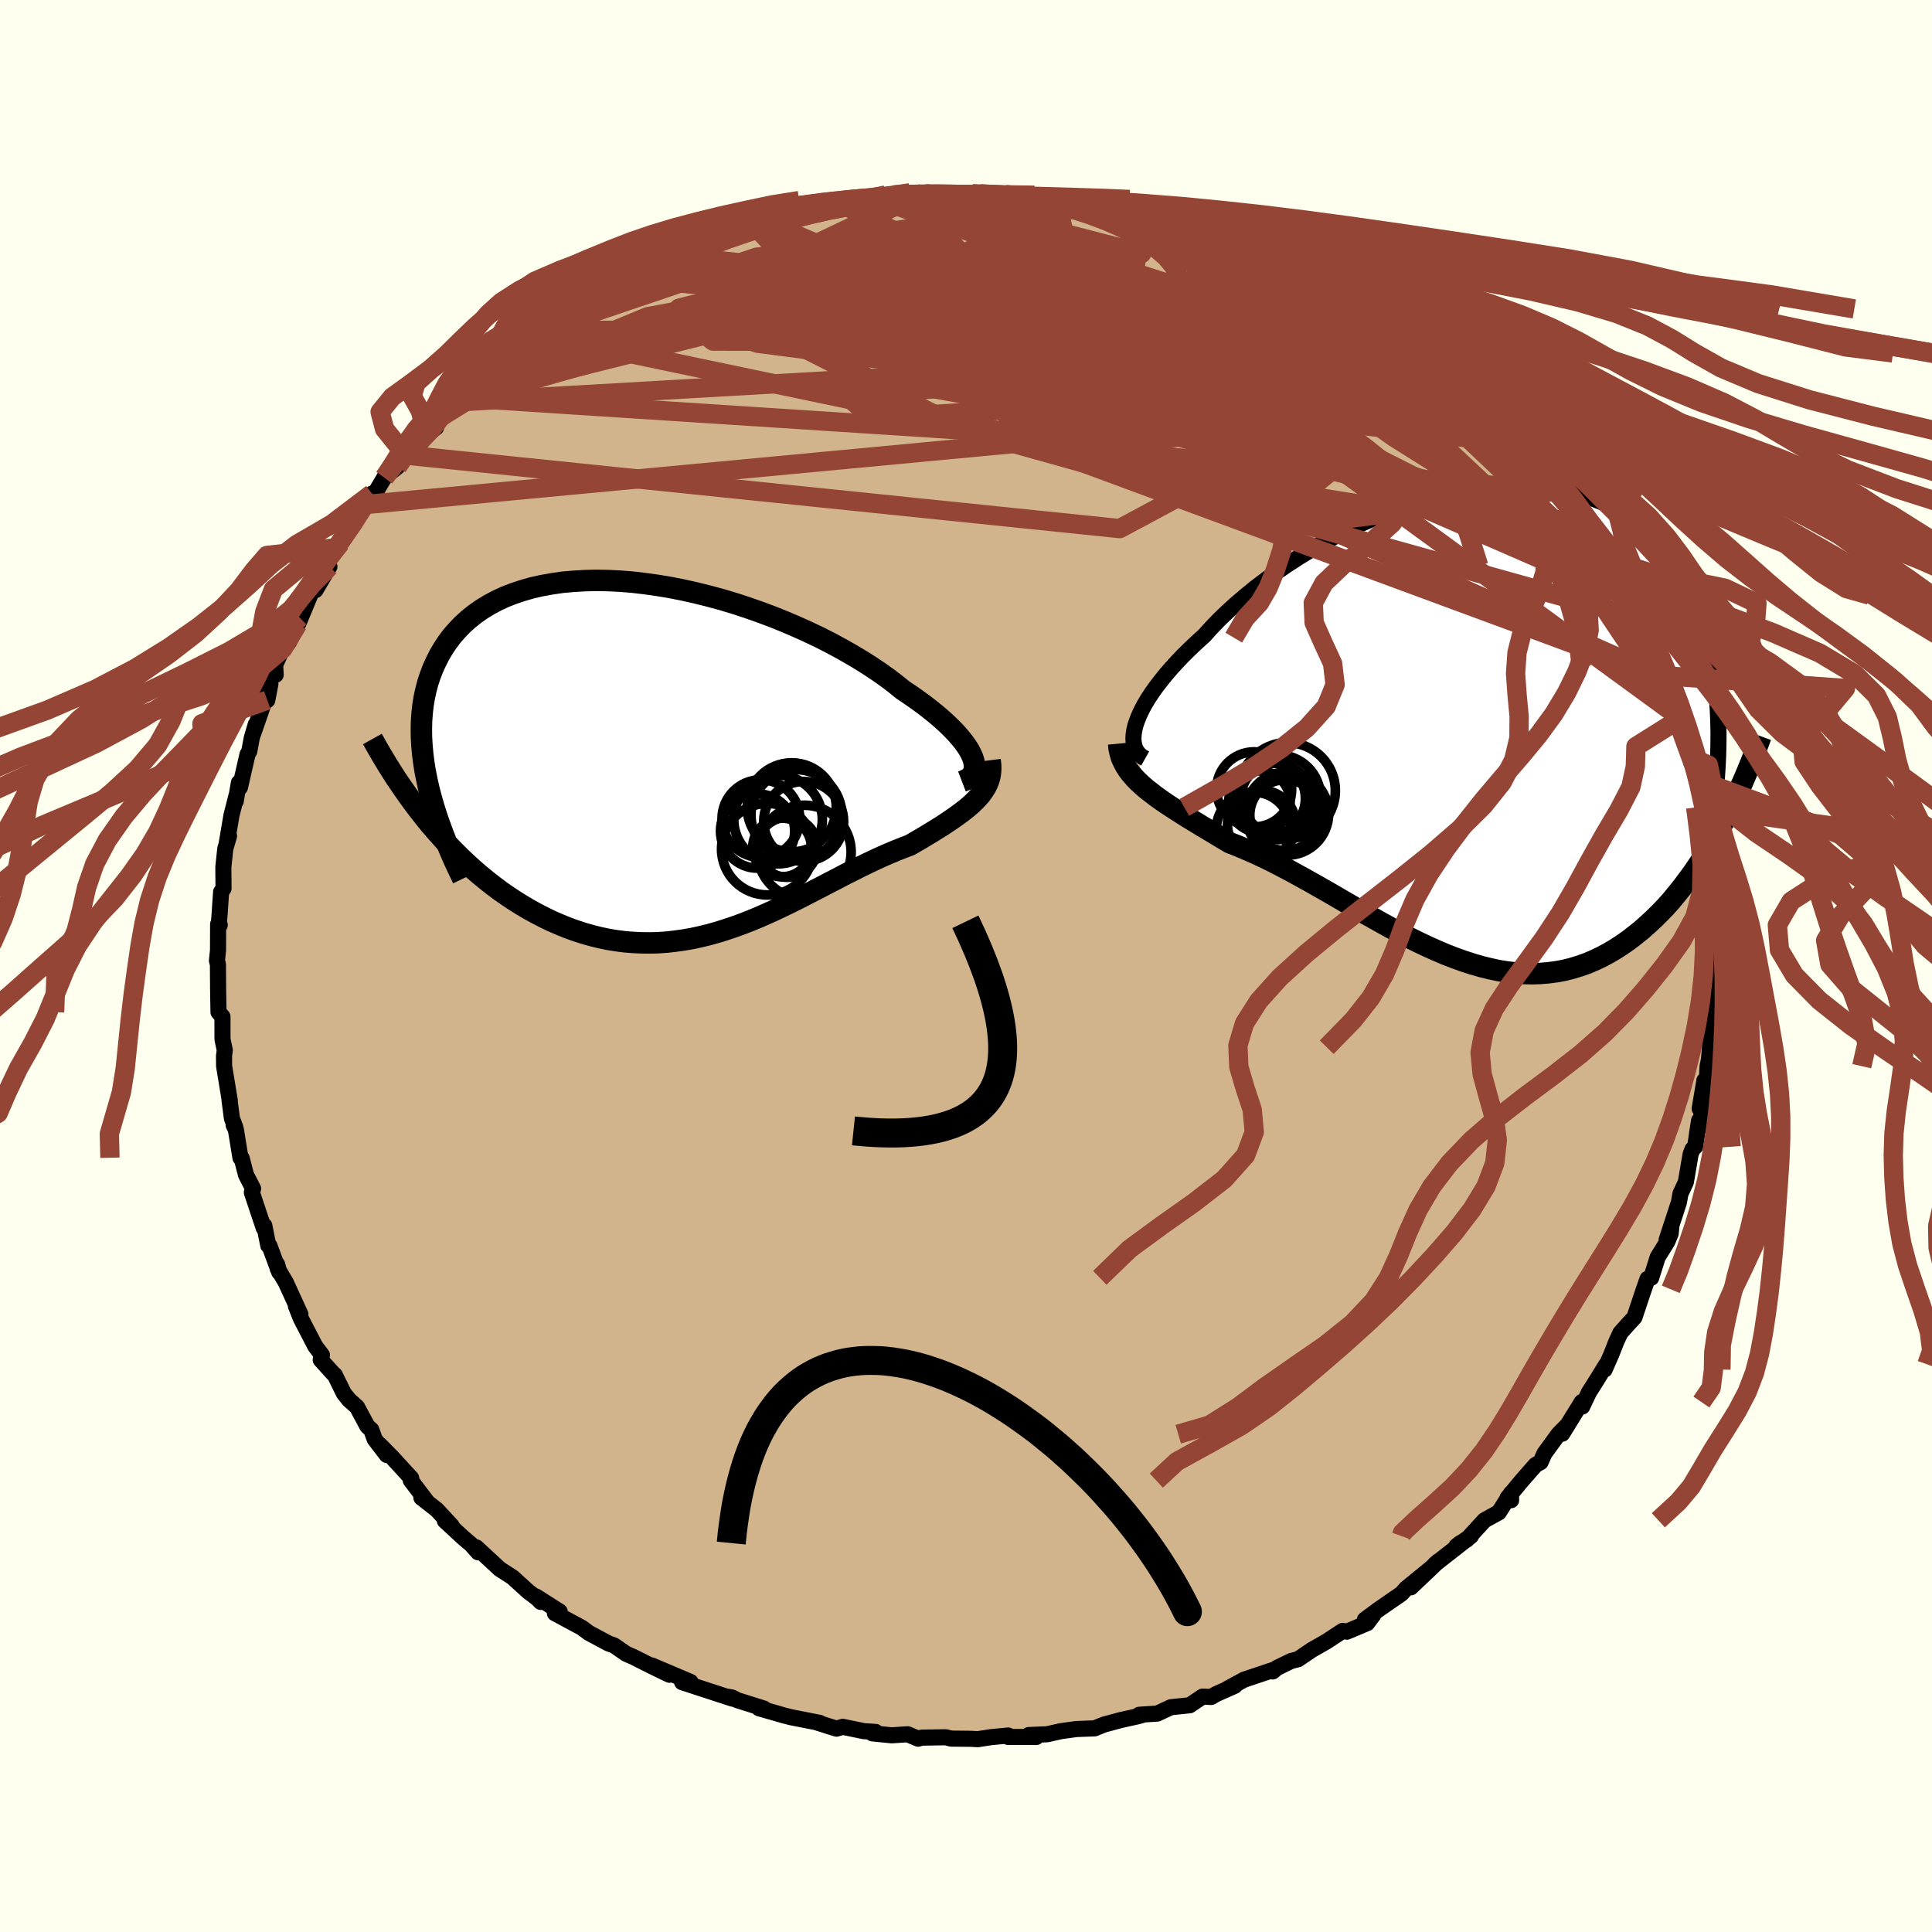 <svg viewBox="-100 -100 200 200" xmlns="http://www.w3.org/2000/svg" width="500" height="500" id="face-svg">
    <defs>
      <clipPath id="leftEyeClipPath">
        <polyline points="31.49,0.05 31.32,-0.33 31.11,-0.73 30.84,-1.14 30.53,-1.57 30.17,-2.01 29.77,-2.47 29.32,-2.93 28.83,-3.41 28.29,-3.9 27.72,-4.39 27.1,-4.89 26.44,-5.4 25.75,-5.9 25.01,-6.42 24.25,-6.93 23.51,-7.53 22.71,-8.14 21.85,-8.75 20.94,-9.36 19.98,-9.97 18.96,-10.58 17.9,-11.18 16.79,-11.78 15.65,-12.36 14.47,-12.92 13.25,-13.47 12.01,-14 10.74,-14.51 9.45,-14.99 8.14,-15.45 6.82,-15.88 5.49,-16.28 4.15,-16.64 2.82,-16.97 1.48,-17.27 0.15,-17.53 -1.17,-17.75 -2.47,-17.93 -3.76,-18.08 -5.03,-18.18 -6.28,-18.24 -7.5,-18.26 -8.7,-18.23 -9.86,-18.16 -10.99,-18.06 -12.08,-17.9 -13.13,-17.71 -14.15,-17.48 -15.12,-17.2 -16.05,-16.89 -16.94,-16.54 -17.78,-16.15 -18.58,-15.72 -19.33,-15.26 -20.03,-14.77 -20.69,-14.24 -21.31,-13.68 -21.87,-13.1 -22.4,-12.49 -22.88,-11.85 -23.31,-11.2 -23.71,-10.52 -24.06,-9.83 -24.38,-9.12 -24.66,-8.39 -24.9,-7.66 -25.1,-6.9 -25.27,-6.13 -25.4,-5.34 -25.49,-4.53 -25.55,-3.71 -25.57,-2.87 -25.56,-2.02 -25.51,-1.16 -25.43,-0.29 -25.32,0.59 -25.18,1.48 -25,2.38 -24.8,3.28 -25.35,6.16 -24.76,6.9 -24.14,7.62 -23.52,8.32 -22.89,9.02 -22.24,9.69 -21.58,10.35 -20.91,10.99 -20.23,11.61 -19.54,12.21 -18.84,12.78 -18.13,13.34 -17.41,13.88 -16.68,14.39 -15.94,14.88 -15.19,15.35 -14.43,15.8 -13.65,16.23 -12.87,16.63 -12.07,17.02 -11.26,17.37 -10.45,17.7 -9.62,18 -8.79,18.27 -7.95,18.51 -7.1,18.72 -6.25,18.9 -5.39,19.04 -4.53,19.15 -3.67,19.22 -2.8,19.26 -1.93,19.27 -1.06,19.25 -0.19,19.19 0.69,19.09 1.56,18.97 2.43,18.82 3.3,18.63 4.17,18.42 5.03,18.18 5.9,17.91 6.76,17.62 7.62,17.31 8.47,16.98 9.32,16.63 10.16,16.26 11,15.88 11.84,15.48 12.67,15.08 13.49,14.67 14.31,14.25 15.12,13.83 15.92,13.42 16.72,13 17.52,12.59 18.3,12.18 19.08,11.79 19.85,11.4 20.61,11.03 21.37,10.67 22.11,10.33 22.85,10.01 23.58,9.7 24.29,9.42 25,9.15 25.59,8.81 26.16,8.48 26.72,8.14 27.27,7.81 27.8,7.48 28.32,7.16 28.81,6.83 29.29,6.51 29.75,6.19 30.19,5.87 30.61,5.55 31.01,5.23 31.38,4.91 31.72,4.58 32.04,4.25" />
      </clipPath>
      <clipPath id="rightEyeClipPath">
        <polyline points="-34.88,0.3 -34.71,-0.2 -34.5,-0.73 -34.24,-1.29 -33.94,-1.86 -33.59,-2.45 -33.19,-3.06 -32.75,-3.68 -32.26,-4.32 -31.74,-4.97 -31.17,-5.63 -30.56,-6.3 -29.91,-6.98 -29.22,-7.66 -28.49,-8.35 -27.73,-9.04 -27.01,-9.84 -26.23,-10.65 -25.39,-11.46 -24.49,-12.28 -23.53,-13.1 -22.53,-13.92 -21.47,-14.73 -20.37,-15.53 -19.22,-16.31 -18.04,-17.08 -16.82,-17.83 -15.57,-18.55 -14.29,-19.24 -12.99,-19.9 -11.67,-20.52 -10.33,-21.11 -8.98,-21.66 -7.62,-22.17 -6.26,-22.63 -4.9,-23.05 -3.54,-23.41 -2.19,-23.73 -0.85,-23.99 0.48,-24.21 1.79,-24.36 3.07,-24.46 4.34,-24.51 5.58,-24.5 6.79,-24.43 7.97,-24.31 9.12,-24.13 10.23,-23.89 11.3,-23.6 12.34,-23.26 13.34,-22.86 14.29,-22.41 15.2,-21.91 16.08,-21.36 16.9,-20.76 17.69,-20.12 18.43,-19.44 19.13,-18.72 19.79,-17.96 20.4,-17.16 20.98,-16.33 21.52,-15.47 22.01,-14.59 22.47,-13.68 22.9,-12.75 23.29,-11.81 23.65,-10.84 23.98,-9.86 24.27,-8.84 24.53,-7.81 24.75,-6.75 24.95,-5.67 25.11,-4.58 25.24,-3.47 25.35,-2.34 25.42,-1.2 25.47,-0.05 25.49,1.12 25.48,2.29 25.45,3.48 25.82,10.64 25.35,11.5 24.87,12.35 24.37,13.18 23.87,13.99 23.35,14.78 22.82,15.55 22.27,16.3 21.72,17.03 21.15,17.74 20.58,18.43 19.99,19.09 19.38,19.72 18.77,20.32 18.14,20.9 17.51,21.46 16.85,21.99 16.19,22.5 15.5,22.98 14.81,23.43 14.1,23.85 13.37,24.24 12.63,24.59 11.88,24.91 11.11,25.18 10.33,25.42 9.54,25.62 8.73,25.77 7.91,25.88 7.08,25.95 6.24,25.98 5.39,25.96 4.52,25.9 3.65,25.8 2.76,25.66 1.87,25.47 0.97,25.25 0.06,24.99 -0.86,24.69 -1.79,24.36 -2.72,24 -3.66,23.6 -4.6,23.18 -5.55,22.73 -6.5,22.26 -7.45,21.76 -8.41,21.25 -9.37,20.72 -10.33,20.18 -11.29,19.64 -12.25,19.08 -13.2,18.53 -14.16,17.97 -15.11,17.42 -16.06,16.88 -17,16.35 -17.94,15.83 -18.87,15.32 -19.79,14.84 -20.7,14.37 -21.6,13.93 -22.5,13.51 -23.37,13.13 -24.24,12.76 -25.09,12.43 -25.82,12 -26.53,11.57 -27.23,11.15 -27.92,10.74 -28.59,10.33 -29.25,9.93 -29.88,9.54 -30.5,9.14 -31.09,8.76 -31.67,8.38 -32.22,8 -32.75,7.62 -33.24,7.24 -33.72,6.87 -34.16,6.49" />
      </clipPath>
      <filter id="fuzzy">
        <feTurbulence id="turbulence" baseFrequency="0.05" numOctaves="3" type="noise" result="noise" />
        <feDisplacementMap in="SourceGraphic" in2="noise" scale="2" />
      </filter>
      <linearGradient id="rainbowGradient" x1="0%" y1="0%" x2="100%" y2="0%">
        <stop offset="0%" style="stop-color: [object Object]; stop-opacity: 1" />
        <stop offset="50%" style="stop-color: [object Object]; stop-opacity: 1" />
        <stop offset="100%" style="stop-color: [object Object]; stop-opacity: 1" />
      </linearGradient>
    </defs>
    <rect x="-100" y="-100" width="100%" height="100%" fill="rgb(255, 255, 240)" />
    <polyline id="faceContour" points="77.63,1.78 77.35,1.12 77.31,3.77 77.49,3.84 77.32,4.52 76.98,7.54 77.02,8.41 76.91,9.7 76.77,10.37 76.66,12.38 76.44,11.85 75.95,14.77 76.48,13.95 75.67,17.38 75.89,16 75.48,18.71 75.21,18.97 75.01,19.49 74.52,22.37 73.96,23.57 73.8,24.47 72.53,28.35 73.02,26.97 72.95,27.69 72.61,28.52 71.6,30.15 70.93,32.28 70.55,32.39 70.17,33.47 69.2,36.37 68.67,36.94 67.74,37.98 67.33,38.87 66.81,40.19 66.11,41.78 66.3,41.23 65.29,42.87 64.49,44.13 63.79,45.61 63.74,45.14 61.72,48.42 62.31,47.47 61.33,48.47 59.88,50.46 59.48,51.36 58.96,51.65 57.54,53.27 56.05,55.07 56.43,55.3 56.42,54.58 55.16,56.56 53.67,57.38 51.82,59.4 51.15,59.75 50.77,60.06 52.27,59.01 48.55,61.92 48.86,61.65 46.05,64.32 48.17,62.31 45.57,64.43 45.09,64.97 42.69,66.63 41.3,67.66 42.15,67.2 41.54,68.02 39.43,68.91 38.99,68.83 37.32,69.93 35.81,70.79 34.38,71.76 33.65,71.95 32.19,72.66 31.75,73.03 31.98,72.81 28.79,73.88 27.03,74.84 27.82,74.52 25.92,75.36 25.38,75.67 24.49,75.63 23.16,76.53 21.21,76.73 19.8,77.39 17.94,77.51 18.49,77.47 17.82,77.66 15.98,78.07 14.31,78.52 13.31,78.92 11.4,78.99 11.35,79 9.82,79.21 8.4,79.53 6.5,79.61 7.28,79.81 4.36,79.81 4.37,79.66 2.59,79.83 1.22,80.04 0.49,80 -1.54,79.98 -2.1,79.84 -4.58,79.88 -4.95,79.99 -6.04,79.53 -7.68,79.64 -9.69,79.44 -9.35,79.29 -10.57,79.21 -12.76,78.76 -13.41,78.95 -15.34,78.34 -15.15,78.35 -18.1,77.77 -18.78,77.6 -19.4,77.42 -21.43,76.84 -20.92,76.87 -23.68,76 -24.23,75.72 -24.64,75.65 -24.15,75.85 -29.39,74.14 -28.96,74.16 -28.52,74.11 -32.53,72.41 -30.7,73.37 -32.54,72.48 -34.42,71.53 -34.93,71.31 -35.18,71.2 -36.44,70.33 -37.01,70.13 -39.06,69.03 -39.77,68.5 -42.56,67 -42.06,66.83 -44.51,65.27 -44.03,65.83 -44.36,65.48 -45.31,64.76 -46.94,63.28 -48.26,62.43 -50.68,60.19 -50.51,60.69 -51.23,59.88 -52.02,59.21 -53.95,57.43 -53.24,57.95 -54.79,56.28 -56.38,55.04 -55.75,55.52 -57.48,53.24 -57.43,53.02 -59.45,50.82 -60.68,49.57 -59.96,50.62 -61.21,48.99 -61.57,48 -61.96,47.66 -63.04,45.65 -63.86,44.92 -64.41,44.23 -65.34,42.34 -65.56,42.14 -66.8,40.77 -66.67,40.28 -67.37,39.35 -68.84,36.52 -69.37,35.19 -68.9,36.06 -70.42,32.74 -71.25,31.34 -71.31,30.89 -71.09,31.7 -72.11,28.95 -72.23,28.93 -72.64,26.87 -72.7,27.12 -73.93,23.44 -73.8,23.04 -74.53,21.63 -74.98,19.9 -75.11,19.85 -75.58,16.95 -75.81,16.48 -75.65,16.67 -75.99,15.78 -76.24,13.88 -76.21,13.95 -76.8,10.36 -76.81,9.31 -76.73,8.72 -76.96,7.63 -76.97,7.33 -76.97,5.25 -77.38,4.78 -77.42,2.53 -77.44,-0.19 -77.54,-0.54 -77.43,-1.64 -77.42,-4.33 -77.25,-4.24 -77.33,-4.55 -77.26,-5.46 -77.11,-7.68 -76.86,-8.02 -76.88,-10.23 -76.68,-12.13 -76.29,-13.46 -76.55,-12.57 -76.04,-15.59 -75.5,-17.71 -75.6,-17.05 -75.27,-18.97 -75.16,-18.49 -74.38,-21.9 -74.19,-22.24 -73.94,-23.6 -73.53,-24.99 -73.77,-24.11 -72.01,-29.19 -72.33,-27.52 -71.87,-30.29 -71.46,-30.15 -71.52,-31.17 -70.85,-32.64 -70.1,-33.5 -69.19,-35.38 -68.99,-36.07 -69.1,-35.49 -67.52,-39.29 -67.34,-38.91 -65.9,-41.34 -66.26,-42.19 -65.57,-43.03 -64.75,-43.79 -65.07,-43.32 -64.32,-44.32 -63.51,-45.66 -61.49,-48.9 -61.85,-47.8 -60.2,-50.59 -60.22,-50.56 -58.86,-51.68 -57.87,-52.88 -57.24,-53.55 -56.26,-54.65 -54.86,-55.74 -54.74,-56.6 -52.91,-58.38 -53.43,-58.3 -51.48,-59.75 -52.77,-58.87 -50.41,-59.99 -48.92,-62.15 -49.27,-61.23 -48.17,-62.59 -46.74,-63.89 -45.06,-64.97 -44.13,-65.36 -43.37,-66.29 -41.41,-67.76 -42.88,-66.2 -40.56,-68.02 -37.79,-69.61 -38.97,-68.9 -38.5,-69.57 -35.81,-70.88 -35.17,-71.3 -35.34,-71.09 -33.87,-72.11 -30.05,-73.88 -30.43,-73.53 -28.06,-74.51 -27.48,-74.97 -28.49,-74.46 -24.79,-75.82 -24.68,-75.81 -24.16,-75.82 -21.75,-76.5 -22.17,-76.62 -20.36,-76.84 -17.36,-77.95 -19.08,-77.59 -17.8,-77.71 -16.66,-78.18 -14.71,-78.35 -14.09,-78.87 -12.61,-78.75 -11.81,-79.24 -9.21,-79.42 -7.7,-79.49 -7.53,-79.81 -6.1,-79.61 -5.29,-79.84 -4.4,-80.04 -3.94,-80.08 -2.5,-79.77 0.66,-79.95 1.46,-79.94 4.06,-79.87 4.45,-79.79 5.89,-79.57 6.56,-79.56 8.26,-79.39 9.54,-79.44 9.34,-79.33 10.37,-79.35 11.34,-78.98 12.85,-79.05 14.78,-78.46 16.58,-78.13 17.66,-78.06 18.33,-77.5 18.07,-77.78 21,-76.94 20.52,-77.33 24.37,-75.92 25.08,-76.02 25.93,-75.27 27.21,-74.97 25.11,-75.78 28.31,-74.5 30.69,-73.56 31.79,-73.1 33.23,-72.46 32.46,-72.91 35.26,-70.91 36.74,-70.12 36,-70.98 37.12,-70.25 38.13,-69.88 40.91,-67.62 40.51,-68.02 41.65,-67.62 41.59,-67.67 43.22,-66.55 43.28,-66.16 46.29,-63.86 47.23,-62.99 48.83,-62.11 47.11,-63.46 49.14,-61.87 50.2,-61.18 50.71,-60.07 51.92,-58.99 51.78,-59.55 54.54,-57.04 54.83,-56.15 55.42,-55.43 56.3,-54.14 58.02,-53.22 56.95,-53.94 58.13,-52.67 59.57,-50.91 60.05,-50.44 60.59,-49.31 61.21,-49.17 61.87,-48.49 63.7,-45.43 64.58,-44.4 65.59,-42.37 66.02,-41.42 66.72,-40.66 66.86,-40.31 68.17,-38.25 67.38,-38.91 68.08,-38.39 69.28,-36.14 68.89,-36.28 70.11,-34.32 70.11,-33.99 70.64,-31.76 71.67,-30.09 71.5,-30.99 71.58,-29.99 73.43,-26.23 73.44,-26.06 73.29,-25.2 74.62,-21.74 74.45,-22.31 74.45,-22.93 75.03,-20.07 75.53,-16.69 75.3,-19.46 75.8,-16.44 75.54,-16.42 76.56,-12.35 76.06,-14.22 76.76,-10.05 76.87,-9.39 76.84,-10.51 77.28,-6.55 77.28,-6.95 77.26,-4.63 77.45,-3.71 77.16,-3.68 77.33,-0.62 77.63,1.78 77.35,1.12" fill="rgb(210, 180, 140)" stroke="black" stroke-width="1.667" stroke-linejoin="round" filter="url(#fuzzy)" />
    <g transform="translate(52.41 -25.18)">
      <polyline id="rightCountour" points="-34.88,0.3 -34.71,-0.2 -34.5,-0.73 -34.24,-1.29 -33.94,-1.86 -33.59,-2.45 -33.19,-3.06 -32.75,-3.68 -32.26,-4.32 -31.74,-4.97 -31.17,-5.63 -30.56,-6.3 -29.91,-6.98 -29.22,-7.66 -28.49,-8.35 -27.73,-9.04 -27.01,-9.84 -26.23,-10.65 -25.39,-11.46 -24.49,-12.28 -23.53,-13.1 -22.53,-13.92 -21.47,-14.73 -20.37,-15.53 -19.22,-16.31 -18.04,-17.08 -16.82,-17.83 -15.57,-18.55 -14.29,-19.24 -12.99,-19.9 -11.67,-20.52 -10.33,-21.11 -8.98,-21.66 -7.62,-22.17 -6.26,-22.63 -4.9,-23.05 -3.54,-23.41 -2.19,-23.73 -0.85,-23.99 0.48,-24.21 1.79,-24.36 3.07,-24.46 4.34,-24.51 5.58,-24.5 6.79,-24.43 7.97,-24.31 9.12,-24.13 10.23,-23.89 11.3,-23.6 12.34,-23.26 13.34,-22.86 14.29,-22.41 15.2,-21.91 16.08,-21.36 16.9,-20.76 17.69,-20.12 18.43,-19.44 19.13,-18.72 19.79,-17.96 20.4,-17.16 20.98,-16.33 21.52,-15.47 22.01,-14.59 22.47,-13.68 22.9,-12.75 23.29,-11.81 23.65,-10.84 23.98,-9.86 24.27,-8.84 24.53,-7.81 24.75,-6.75 24.95,-5.67 25.11,-4.58 25.24,-3.47 25.35,-2.34 25.42,-1.2 25.47,-0.05 25.49,1.12 25.48,2.29 25.45,3.48 25.82,10.64 25.35,11.5 24.87,12.35 24.37,13.18 23.87,13.99 23.35,14.78 22.82,15.55 22.27,16.3 21.72,17.03 21.15,17.74 20.58,18.43 19.99,19.09 19.38,19.72 18.77,20.32 18.14,20.9 17.51,21.46 16.85,21.99 16.19,22.5 15.5,22.98 14.81,23.43 14.1,23.85 13.37,24.24 12.63,24.59 11.88,24.91 11.11,25.18 10.33,25.42 9.54,25.62 8.73,25.77 7.91,25.88 7.08,25.95 6.24,25.98 5.39,25.96 4.52,25.9 3.65,25.8 2.76,25.66 1.87,25.47 0.97,25.25 0.06,24.99 -0.86,24.69 -1.79,24.36 -2.72,24 -3.66,23.6 -4.6,23.18 -5.55,22.73 -6.5,22.26 -7.45,21.76 -8.41,21.25 -9.37,20.72 -10.33,20.18 -11.29,19.64 -12.25,19.08 -13.2,18.53 -14.16,17.97 -15.11,17.42 -16.06,16.88 -17,16.35 -17.94,15.83 -18.87,15.32 -19.79,14.84 -20.7,14.37 -21.6,13.93 -22.5,13.51 -23.37,13.13 -24.24,12.76 -25.09,12.43 -25.82,12 -26.53,11.57 -27.23,11.15 -27.92,10.74 -28.59,10.33 -29.25,9.93 -29.88,9.54 -30.5,9.14 -31.09,8.76 -31.67,8.38 -32.22,8 -32.75,7.62 -33.24,7.24 -33.72,6.87 -34.16,6.49" fill="white" stroke="white" stroke-width="0" stroke-linejoin="round" filter="url(#fuzzy)" />
    </g>
    <g transform="translate(-30.81 -21.66)">
      <polyline id="leftCountour" points="31.49,0.05 31.32,-0.33 31.11,-0.73 30.84,-1.14 30.53,-1.57 30.17,-2.01 29.77,-2.47 29.32,-2.93 28.83,-3.41 28.29,-3.9 27.72,-4.39 27.1,-4.89 26.44,-5.4 25.75,-5.9 25.01,-6.42 24.25,-6.93 23.51,-7.53 22.71,-8.14 21.85,-8.75 20.94,-9.36 19.98,-9.97 18.96,-10.58 17.9,-11.18 16.79,-11.78 15.65,-12.36 14.47,-12.92 13.25,-13.47 12.01,-14 10.74,-14.51 9.45,-14.99 8.14,-15.45 6.82,-15.88 5.49,-16.28 4.15,-16.64 2.82,-16.97 1.48,-17.27 0.15,-17.53 -1.17,-17.75 -2.47,-17.93 -3.76,-18.08 -5.03,-18.18 -6.28,-18.24 -7.5,-18.26 -8.7,-18.23 -9.86,-18.16 -10.99,-18.06 -12.08,-17.9 -13.13,-17.71 -14.15,-17.48 -15.12,-17.2 -16.05,-16.89 -16.94,-16.54 -17.78,-16.15 -18.58,-15.72 -19.33,-15.26 -20.03,-14.77 -20.69,-14.24 -21.31,-13.68 -21.87,-13.1 -22.4,-12.49 -22.88,-11.85 -23.31,-11.2 -23.71,-10.52 -24.06,-9.83 -24.38,-9.12 -24.66,-8.39 -24.9,-7.66 -25.1,-6.9 -25.27,-6.13 -25.4,-5.34 -25.49,-4.53 -25.55,-3.71 -25.57,-2.87 -25.56,-2.02 -25.51,-1.16 -25.43,-0.29 -25.32,0.59 -25.18,1.48 -25,2.38 -24.8,3.28 -25.35,6.16 -24.76,6.9 -24.14,7.62 -23.52,8.32 -22.89,9.02 -22.24,9.69 -21.58,10.35 -20.91,10.99 -20.23,11.61 -19.54,12.21 -18.84,12.78 -18.13,13.34 -17.41,13.88 -16.68,14.39 -15.94,14.88 -15.19,15.35 -14.43,15.8 -13.65,16.23 -12.87,16.63 -12.07,17.02 -11.26,17.37 -10.45,17.7 -9.62,18 -8.79,18.27 -7.95,18.51 -7.1,18.72 -6.25,18.9 -5.39,19.04 -4.53,19.15 -3.67,19.22 -2.8,19.26 -1.93,19.27 -1.06,19.25 -0.19,19.19 0.69,19.09 1.56,18.97 2.43,18.82 3.3,18.63 4.17,18.42 5.03,18.18 5.9,17.91 6.76,17.62 7.62,17.31 8.47,16.98 9.32,16.63 10.16,16.26 11,15.88 11.84,15.48 12.67,15.08 13.49,14.67 14.31,14.25 15.12,13.83 15.92,13.42 16.72,13 17.52,12.59 18.3,12.18 19.08,11.79 19.85,11.4 20.61,11.03 21.37,10.67 22.11,10.33 22.85,10.01 23.58,9.7 24.29,9.42 25,9.15 25.59,8.81 26.16,8.48 26.72,8.14 27.27,7.81 27.8,7.48 28.32,7.16 28.81,6.83 29.29,6.51 29.75,6.19 30.19,5.87 30.61,5.55 31.01,5.23 31.38,4.91 31.72,4.58 32.04,4.25" fill="white" stroke="white" stroke-width="0" stroke-linejoin="round" filter="url(#fuzzy)" />
    </g>
    <g transform="translate(52.41 -25.18)">
      <polyline id="rightUpper" points="-33.86,3.7 -34.18,3.52 -34.45,3.3 -34.67,3.04 -34.85,2.75 -34.97,2.42 -35.05,2.06 -35.08,1.66 -35.06,1.24 -34.99,0.78 -34.88,0.3 -34.71,-0.2 -34.5,-0.73 -34.24,-1.29 -33.94,-1.86 -33.59,-2.45 -33.19,-3.06 -32.75,-3.68 -32.26,-4.32 -31.74,-4.97 -31.17,-5.63 -30.56,-6.3 -29.91,-6.98 -29.22,-7.66 -28.49,-8.35 -27.73,-9.04 -27.01,-9.84 -26.23,-10.65 -25.39,-11.46 -24.49,-12.28 -23.53,-13.1 -22.53,-13.92 -21.47,-14.73 -20.37,-15.53 -19.22,-16.31 -18.04,-17.08 -16.82,-17.83 -15.57,-18.55 -14.29,-19.24 -12.99,-19.9 -11.67,-20.52 -10.33,-21.11 -8.98,-21.66 -7.62,-22.17 -6.26,-22.63 -4.9,-23.05 -3.54,-23.41 -2.19,-23.73 -0.85,-23.99 0.48,-24.21 1.79,-24.36 3.07,-24.46 4.34,-24.51 5.58,-24.5 6.79,-24.43 7.97,-24.31 9.12,-24.13 10.23,-23.89 11.3,-23.6 12.34,-23.26 13.34,-22.86 14.29,-22.41 15.2,-21.91 16.08,-21.36 16.9,-20.76 17.69,-20.12 18.43,-19.44 19.13,-18.72 19.79,-17.96 20.4,-17.16 20.98,-16.33 21.52,-15.47 22.01,-14.59 22.47,-13.68 22.9,-12.75 23.29,-11.81 23.65,-10.84 23.98,-9.86 24.27,-8.84 24.53,-7.81 24.75,-6.75 24.95,-5.67 25.11,-4.58 25.24,-3.47 25.35,-2.34 25.42,-1.2 25.47,-0.05 25.49,1.12 25.48,2.29 25.45,3.48 25.39,4.67 25.31,5.87 25.2,7.08 25.07,8.29 24.92,9.51 24.75,10.74 24.56,11.96 24.35,13.19 24.13,14.43 23.88,15.66" fill="none" stroke="black" stroke-width="1.667" stroke-linejoin="round" filter="url(#fuzzy)" />
      <polyline id="rightLower" points="-36.61,2.16 -36.56,2.68 -36.45,3.16 -36.31,3.63 -36.11,4.07 -35.88,4.5 -35.61,4.92 -35.3,5.32 -34.95,5.72 -34.57,6.11 -34.16,6.49 -33.72,6.87 -33.24,7.24 -32.75,7.62 -32.22,8 -31.67,8.38 -31.09,8.76 -30.5,9.14 -29.88,9.54 -29.25,9.93 -28.59,10.33 -27.92,10.74 -27.23,11.15 -26.53,11.57 -25.82,12 -25.09,12.43 -24.24,12.76 -23.37,13.13 -22.5,13.51 -21.6,13.93 -20.7,14.37 -19.79,14.84 -18.87,15.32 -17.94,15.83 -17,16.35 -16.06,16.88 -15.11,17.42 -14.16,17.97 -13.2,18.53 -12.25,19.08 -11.29,19.64 -10.33,20.18 -9.37,20.72 -8.41,21.25 -7.45,21.76 -6.5,22.26 -5.55,22.73 -4.6,23.18 -3.66,23.6 -2.72,24 -1.79,24.36 -0.86,24.69 0.06,24.99 0.97,25.25 1.87,25.47 2.76,25.66 3.65,25.8 4.52,25.9 5.39,25.96 6.24,25.98 7.08,25.95 7.91,25.88 8.73,25.77 9.54,25.62 10.33,25.42 11.11,25.18 11.88,24.91 12.63,24.59 13.37,24.24 14.1,23.85 14.81,23.43 15.5,22.98 16.19,22.5 16.85,21.99 17.51,21.46 18.14,20.9 18.77,20.32 19.38,19.72 19.99,19.09 20.58,18.43 21.15,17.74 21.72,17.03 22.27,16.3 22.82,15.55 23.35,14.78 23.87,13.99 24.37,13.18 24.87,12.35 25.35,11.5 25.82,10.64 26.28,9.77 26.72,8.88 27.16,7.98 27.58,7.07 27.99,6.15 28.39,5.22 28.78,4.27 29.16,3.32 29.52,2.37 29.88,1.4" fill="none" stroke="black" stroke-width="2.222" stroke-linejoin="round" filter="url(#fuzzy)" />
      <circle r="4.312" cx="-19.181" cy="9.402" stroke="black" fill="none" stroke-width="1.0" filter="url(#fuzzy)" clip-path="url(#rightEyeClipPath)" /><circle r="3.666" cx="-19.366" cy="9.562" stroke="black" fill="none" stroke-width="1.0" filter="url(#fuzzy)" clip-path="url(#rightEyeClipPath)" /><circle r="3.178" cx="-22.031" cy="8.162" stroke="black" fill="none" stroke-width="1.0" filter="url(#fuzzy)" clip-path="url(#rightEyeClipPath)" /><circle r="3.846" cx="-22.651" cy="11.027" stroke="black" fill="none" stroke-width="1.0" filter="url(#fuzzy)" clip-path="url(#rightEyeClipPath)" /><circle r="3.654" cx="-20.326" cy="7.852" stroke="black" fill="none" stroke-width="1.0" filter="url(#fuzzy)" clip-path="url(#rightEyeClipPath)" /><circle r="3.862" cx="-21.136" cy="7.837" stroke="black" fill="none" stroke-width="1.0" filter="url(#fuzzy)" clip-path="url(#rightEyeClipPath)" /><circle r="4.384" cx="-20.096" cy="7.712" stroke="black" fill="none" stroke-width="1.0" filter="url(#fuzzy)" clip-path="url(#rightEyeClipPath)" /><circle r="3.534" cx="-21.811" cy="10.532" stroke="black" fill="none" stroke-width="1.0" filter="url(#fuzzy)" clip-path="url(#rightEyeClipPath)" /><circle r="4.966" cx="-19.141" cy="7.027" stroke="black" fill="none" stroke-width="1.0" filter="url(#fuzzy)" clip-path="url(#rightEyeClipPath)" /><circle r="3.886" cx="-22.586" cy="6.897" stroke="black" fill="none" stroke-width="1.0" filter="url(#fuzzy)" clip-path="url(#rightEyeClipPath)" />
      </g>
    <g transform="translate(-30.81 -21.66)">
      <polyline id="leftUpper" points="30.39,2.56 30.73,2.43 31.02,2.27 31.25,2.09 31.44,1.87 31.58,1.63 31.66,1.36 31.69,1.06 31.67,0.75 31.61,0.41 31.49,0.05 31.32,-0.33 31.11,-0.73 30.84,-1.14 30.53,-1.57 30.17,-2.01 29.77,-2.47 29.32,-2.93 28.83,-3.41 28.29,-3.9 27.72,-4.39 27.1,-4.89 26.44,-5.4 25.75,-5.9 25.01,-6.42 24.25,-6.93 23.51,-7.53 22.71,-8.14 21.85,-8.75 20.94,-9.36 19.98,-9.97 18.96,-10.58 17.9,-11.18 16.79,-11.78 15.65,-12.36 14.47,-12.92 13.25,-13.47 12.01,-14 10.74,-14.51 9.45,-14.99 8.14,-15.45 6.82,-15.88 5.49,-16.28 4.15,-16.64 2.82,-16.97 1.48,-17.27 0.15,-17.53 -1.17,-17.75 -2.47,-17.93 -3.76,-18.08 -5.03,-18.18 -6.28,-18.24 -7.5,-18.26 -8.7,-18.23 -9.86,-18.16 -10.99,-18.06 -12.08,-17.9 -13.13,-17.71 -14.15,-17.48 -15.12,-17.2 -16.05,-16.89 -16.94,-16.54 -17.78,-16.15 -18.58,-15.72 -19.33,-15.26 -20.03,-14.77 -20.69,-14.24 -21.31,-13.68 -21.87,-13.1 -22.4,-12.49 -22.88,-11.85 -23.31,-11.2 -23.71,-10.52 -24.06,-9.83 -24.38,-9.12 -24.66,-8.39 -24.9,-7.66 -25.1,-6.9 -25.27,-6.13 -25.4,-5.34 -25.49,-4.53 -25.55,-3.71 -25.57,-2.87 -25.56,-2.02 -25.51,-1.16 -25.43,-0.29 -25.32,0.59 -25.18,1.48 -25,2.38 -24.8,3.28 -24.56,4.2 -24.3,5.12 -24.01,6.04 -23.69,6.97 -23.35,7.9 -22.98,8.84 -22.59,9.78 -22.18,10.72 -21.74,11.67 -21.28,12.62" fill="none" stroke="black" stroke-width="2.222" stroke-linejoin="round" filter="url(#fuzzy)" />
      <polyline id="leftLower" points="33.3,0.36 33.36,0.83 33.37,1.27 33.34,1.69 33.27,2.1 33.15,2.49 33,2.86 32.81,3.22 32.58,3.57 32.33,3.92 32.04,4.25 31.72,4.58 31.38,4.91 31.01,5.23 30.61,5.55 30.19,5.87 29.75,6.19 29.29,6.51 28.81,6.83 28.32,7.16 27.8,7.48 27.27,7.81 26.72,8.14 26.16,8.48 25.59,8.81 25,9.15 24.29,9.42 23.58,9.7 22.85,10.01 22.11,10.33 21.37,10.67 20.61,11.03 19.85,11.4 19.08,11.79 18.3,12.18 17.52,12.59 16.72,13 15.92,13.42 15.12,13.83 14.31,14.25 13.49,14.67 12.67,15.08 11.84,15.48 11,15.88 10.16,16.26 9.32,16.63 8.47,16.98 7.62,17.31 6.76,17.62 5.9,17.91 5.03,18.18 4.17,18.42 3.3,18.63 2.43,18.82 1.56,18.97 0.69,19.09 -0.19,19.19 -1.06,19.25 -1.93,19.27 -2.8,19.26 -3.67,19.22 -4.53,19.15 -5.39,19.04 -6.25,18.9 -7.1,18.72 -7.95,18.51 -8.79,18.27 -9.62,18 -10.45,17.7 -11.26,17.37 -12.07,17.02 -12.87,16.63 -13.65,16.23 -14.43,15.8 -15.19,15.35 -15.94,14.88 -16.68,14.39 -17.41,13.88 -18.13,13.34 -18.84,12.78 -19.54,12.21 -20.23,11.61 -20.91,10.99 -21.58,10.35 -22.24,9.69 -22.89,9.02 -23.52,8.32 -24.14,7.62 -24.76,6.9 -25.35,6.16 -25.94,5.41 -26.51,4.65 -27.07,3.87 -27.62,3.08 -28.16,2.29 -28.68,1.48 -29.19,0.66 -29.68,-0.16 -30.17,-1 -30.64,-1.84" fill="none" stroke="black" stroke-width="2.222" stroke-linejoin="round" filter="url(#fuzzy)" />
      <circle r="3.036" cx="11.771" cy="9.387" stroke="black" fill="none" stroke-width="1.0" filter="url(#fuzzy)" clip-path="url(#leftEyeClipPath)" /><circle r="4.74" cx="10.246" cy="9.567" stroke="black" fill="none" stroke-width="1.0" filter="url(#fuzzy)" clip-path="url(#leftEyeClipPath)" /><circle r="4.848" cx="14.071" cy="9.867" stroke="black" fill="none" stroke-width="1.0" filter="url(#fuzzy)" clip-path="url(#leftEyeClipPath)" /><circle r="4.02" cx="9.576" cy="6.402" stroke="black" fill="none" stroke-width="1.0" filter="url(#fuzzy)" clip-path="url(#leftEyeClipPath)" /><circle r="3.84" cx="9.236" cy="7.692" stroke="black" fill="none" stroke-width="1.0" filter="url(#fuzzy)" clip-path="url(#leftEyeClipPath)" /><circle r="3.106" cx="12.316" cy="9.367" stroke="black" fill="none" stroke-width="1.0" filter="url(#fuzzy)" clip-path="url(#leftEyeClipPath)" /><circle r="4.134" cx="14.006" cy="6.692" stroke="black" fill="none" stroke-width="1.0" filter="url(#fuzzy)" clip-path="url(#leftEyeClipPath)" /><circle r="4.61" cx="12.771" cy="5.237" stroke="black" fill="none" stroke-width="1.0" filter="url(#fuzzy)" clip-path="url(#leftEyeClipPath)" /><circle r="4.702" cx="13.251" cy="6.037" stroke="black" fill="none" stroke-width="1.0" filter="url(#fuzzy)" clip-path="url(#leftEyeClipPath)" /><circle r="4.586" cx="11.351" cy="6.497" stroke="black" fill="none" stroke-width="1.0" filter="url(#fuzzy)" clip-path="url(#leftEyeClipPath)" />
    </g>
    <g id="hairs">
      <polyline points="49.14,-61.87 4.45,-70.71 -18.08,-69.96 -28.62,-66.56 -26.18,-64.69 -13.1,-64.67 4.48,-65.22 20.35,-65.3 31.04,-64.56 36.24,-63.01 37.16,-60.94 34.48,-59.07 27.35,-58.57 14.36,-60.61 -3.44,-65.82 -18.48,-73.01 -21.75,-76.5" fill="none" stroke="rgb(149, 69, 53)" stroke-width="2" stroke-linejoin="round" filter="url(#fuzzy)" /><polyline points="18.33,-77.5 16.08,-63.63 -7,-62.58 -21.58,-64.47 -26.32,-66.04 -24.51,-67.33 -19.7,-68.18 -13.9,-67.92 -7.37,-66.29 0.1,-64.09 7.88,-62.63 14.79,-62.66 20.57,-63.92 25.94,-65.47 30.4,-66.67 29.77,-67.58 16.04,-68.65 -30.43,-73.53" fill="none" stroke="rgb(149, 69, 53)" stroke-width="2" stroke-linejoin="round" filter="url(#fuzzy)" /><polyline points="49.14,-61.87 31.22,-56.72 18.46,-54.04 14.12,-54.47 8.48,-57.35 2.57,-61.3 0.78,-64.81 4.86,-66.64 13.43,-66.21 23.77,-63.65 33.15,-59.78 39.27,-55.81 40.54,-52.98 36.57,-52 28.69,-52.94 19.7,-55.4 12.53,-59.09 8.61,-63.8 7.54,-68.56 9.18,-70.5 19.72,-64.15 66.86,-40.31" fill="none" stroke="rgb(149, 69, 53)" stroke-width="2" stroke-linejoin="round" filter="url(#fuzzy)" /><polyline points="61.21,-49.17 39.42,-46.3 24.01,-49.84 26.14,-53.96 33.02,-56.44 37.04,-57.54 37.23,-57.9 35.66,-57.86 33.93,-57.8 31.79,-58.38 27.97,-60.13 21.68,-62.98 13.5,-66.18 4.96,-68.75 -2.36,-69.97 -7.36,-69.74 -9.41,-68.56 -8.52,-67.42 -6,-67.44 -4.23,-69.2 -3.14,-72.2 3.58,-75.74 12.85,-79.05" fill="none" stroke="rgb(149, 69, 53)" stroke-width="2" stroke-linejoin="round" filter="url(#fuzzy)" /><polyline points="73.44,-26.06 62.48,-42.45 59.26,-45.64 53.01,-49.27 44.29,-54.75 36.35,-60.37 30.52,-64.55 25.98,-66.8 21.59,-67.44 17.23,-66.97 13.86,-65.71 12.59,-63.86 14.03,-61.67 17.96,-59.59 23.47,-58.11 29.33,-57.51 34.31,-57.59 37.71,-57.79 39.44,-57.6 39.46,-57.1 36.31,-57.42 25.74,-60.43 1.31,-67.41 -35.17,-71.3" fill="none" stroke="rgb(149, 69, 53)" stroke-width="2" stroke-linejoin="round" filter="url(#fuzzy)" /><polyline points="32.46,-72.91 -0.41,-66.17 3.53,-67.2 8.46,-68.24 13.43,-67.49 18.95,-65.6 22.58,-64.03 22.33,-63.69 18.41,-64.54 12.66,-66.03 7.12,-67.74 3.09,-69.61 0.79,-71.67 -0.48,-73.72 -1.82,-75.29 -4.03,-75.88 -7.08,-75.15 -9.74,-73.1 -9.52,-70.09 -3.6,-66.82 6.51,-64.03 4.08,-61.63 -52.91,-58.38" fill="none" stroke="rgb(149, 69, 53)" stroke-width="2" stroke-linejoin="round" filter="url(#fuzzy)" /><polyline points="38.13,-69.88 27.32,-60.09 -0.05,-59.99 -12.43,-59.08 -10.71,-57.61 -2.93,-57.12 5.27,-57.66 11.75,-58.45 16.41,-59.02 19.84,-59.54 22.48,-60.41 24.09,-61.82 23.82,-63.57 20.83,-65.11 15.06,-65.89 7.5,-65.76 -0.51,-65.22 -8.23,-65.22 -15.68,-66.42 -21.86,-68.61 -22.49,-71.33 -11.22,-75.31 10.37,-79.35" fill="none" stroke="rgb(149, 69, 53)" stroke-width="2" stroke-linejoin="round" filter="url(#fuzzy)" /><polyline points="-61.85,-47.8 5.86,-54.17 19.34,-62.57 24.75,-64.25 30.47,-61.76 33.3,-59.16 30.84,-58.14 24.42,-58.24 17.69,-58.47 13.96,-58.5 14.17,-58.87 16.35,-60.37 16.88,-63.36 12.58,-67.44 3.16,-71.59 -7.19,-74.52 -10.04,-75.7 11.34,-78.98" fill="none" stroke="rgb(149, 69, 53)" stroke-width="2" stroke-linejoin="round" filter="url(#fuzzy)" /><polyline points="-50.41,-59.99 -32.95,-67.22 -24.66,-68.75 -21.62,-67.53 -15.67,-65.6 -5.01,-63.46 8.48,-61.45 21.93,-59.96 32.93,-59.13 40.14,-58.77 43.19,-58.63 42.36,-58.69 38.48,-59.07 33.12,-59.78 28.06,-60.5 24.08,-60.87 19.67,-61.02 11.86,-61.82 -0.44,-64.26 -14.02,-68.16 -25.23,-71.49 -30.05,-73.88" fill="none" stroke="rgb(149, 69, 53)" stroke-width="2" stroke-linejoin="round" filter="url(#fuzzy)" /><polyline points="69.28,-36.14 -0.12,-55.5 -17.47,-64.3 -18.03,-69.22 -14.38,-72.32 -9.06,-74.05 -3.23,-74.41 1.38,-73.63 3.77,-72.19 4.77,-70.3 6.59,-67.56 11.53,-63.35 20.78,-57.79 33.05,-52.5 41.85,-50.28 32.63,-54.64 -20.36,-76.84" fill="none" stroke="rgb(149, 69, 53)" stroke-width="2" stroke-linejoin="round" filter="url(#fuzzy)" /><polyline points="71.67,-30.09 11.9,-52.17 -0.63,-64.32 -9.58,-69.52 -18.4,-70.6 -23.3,-70.4 -22.19,-70.69 -16.1,-71.79 -8.03,-73.11 -1.18,-73.9 2.45,-73.81 2.87,-72.91 1.8,-71.52 1.65,-69.9 4.1,-68.16 9.54,-66.18 17.4,-63.8 26.8,-61.23 35.87,-59.71 40.45,-61.58 36.19,-67.92 20.52,-77.33" fill="none" stroke="rgb(149, 69, 53)" stroke-width="2" stroke-linejoin="round" filter="url(#fuzzy)" /><polyline points="-7.53,-79.81 24.69,-69.43 29.1,-66.89 23.14,-68.1 18.12,-68.49 14.14,-67.41 7.75,-66.02 -0.99,-65.15 -7.7,-64.77 -7.65,-64.53 0.03,-64.15 11.77,-63.44 22.76,-62.46 29.51,-62.54 24.77,-67.31 -9.21,-79.42" fill="none" stroke="rgb(149, 69, 53)" stroke-width="2" stroke-linejoin="round" filter="url(#fuzzy)" /><polyline points="54.54,-57.04 38.1,-65.18 28.7,-67.59 19.15,-70.01 11.22,-71.02 6.29,-70.07 4.99,-67.72 6.7,-64.88 9.52,-62.49 11.12,-61.32 10.1,-61.67 6.69,-63.21 2.48,-65.19 -0.62,-66.88 -1.62,-68.02 -1.06,-68.83 -0.73,-69.69 -2.51,-70.71 -7.14,-71.47 -13.55,-71.3 -18.95,-69.89 -18.88,-67.95 -8.23,-67.28 11.57,-69.87 9.34,-79.33" fill="none" stroke="rgb(149, 69, 53)" stroke-width="2" stroke-linejoin="round" filter="url(#fuzzy)" /><polyline points="56.3,-54.14 7.04,-60.01 10.81,-60.64 17.98,-60.41 17.11,-61.62 10.33,-63.7 1.44,-65.79 -6.71,-67.44 -12.39,-68.39 -14.95,-68.34 -14.44,-67.04 -10.85,-64.49 -3.9,-61.16 6.31,-57.94 18.12,-55.85 28.02,-55.68 32.06,-57.59 28.21,-60.89 18.51,-63.89 9.41,-64.22 9.87,-60.91 23.87,-59.06 21,-76.94" fill="none" stroke="rgb(149, 69, 53)" stroke-width="2" stroke-linejoin="round" filter="url(#fuzzy)" /><polyline points="-42.88,-66.2 -21.67,-73.38 -8.4,-74.88 -0.9,-72.11 3.58,-67.94 3.45,-64.67 -1.55,-62.81 -7.3,-61.71 -7.81,-60.59 0.19,-59.12 14.86,-57.53 30.39,-56.59 40.59,-57.15 41.73,-59.56 32.66,-63.23 12.48,-66.71 -19.21,-67.26 -52.77,-58.87" fill="none" stroke="rgb(149, 69, 53)" stroke-width="2" stroke-linejoin="round" filter="url(#fuzzy)" /><polyline points="58.02,-53.22 36.34,-65.64 16.6,-71.71 5.48,-72.69 2.28,-71.49 3.26,-69.88 5.48,-68.41 7.66,-67.25 9.72,-66.54 12.08,-66.07 15.02,-65.31 17.77,-63.98 18.25,-62.48 14.55,-61.63 7.78,-61.71 2.89,-62.37 4.19,-64.02 9.66,-68.51 33.23,-72.46" fill="none" stroke="rgb(149, 69, 53)" stroke-width="2" stroke-linejoin="round" filter="url(#fuzzy)" /><polyline points="-44.13,-65.36 14.75,-53.03 27.15,-57.55 29.73,-60.07 28.45,-59.88 25.25,-59.28 21.98,-59.47 19.64,-60.5 18.27,-61.96 17.54,-63.45 17.23,-64.76 17.27,-65.82 17.73,-66.55 18.72,-66.81 20.28,-66.49 22.24,-65.62 24.13,-64.45 25.31,-63.26 25.15,-62.17 23.09,-61.22 18.81,-60.6 13.69,-60.47 14.38,-59.73 33.59,-54.81 66.86,-40.31" fill="none" stroke="rgb(149, 69, 53)" stroke-width="2" stroke-linejoin="round" filter="url(#fuzzy)" /><polyline points="10.37,-79.35 -12.8,-65.54 -9.09,-66.69 -11.06,-68.83 -17.31,-69.02 -21.76,-68.59 -21.16,-68.91 -15.44,-69.79 -5.94,-69.98 5.67,-68.36 17.69,-64.72 28.2,-59.86 35.42,-55.08 38.22,-51.58 36.47,-50.15 31.26,-51.22 25.01,-54.81 21.3,-60.18 23.55,-65.06 35.07,-64.57 59.57,-50.91" fill="none" stroke="rgb(149, 69, 53)" stroke-width="2" stroke-linejoin="round" filter="url(#fuzzy)" /><polyline points="-2.5,-79.77 5.47,-76.49 8.35,-70.47 12.22,-65.6 16.61,-63.25 18.69,-62.95 19.18,-63.46 20.5,-63.73 23.49,-63.35 26.44,-62.39 26.83,-61.09 23.38,-59.7 17.13,-58.37 10.65,-57.13 6.53,-55.94 6.74,-54.55 13.05,-52.6 24.34,-51.29 25.24,-56.53 -22.17,-76.62" fill="none" stroke="rgb(149, 69, 53)" stroke-width="2" stroke-linejoin="round" filter="url(#fuzzy)" /><polyline points="46.29,-63.86 18.97,-68.53 2.8,-66.94 -2.51,-65.18 -3.85,-65.08 -6.06,-66.13 -10.83,-67.05 -16.25,-67.05 -18.52,-66.09 -14.48,-64.41 -3.8,-62.25 10.36,-60.04 22.41,-58.68 27.12,-59.38 23.01,-62.68 13.59,-67.4 3.23,-70.79 -13.12,-69.76 -52.91,-58.38" fill="none" stroke="rgb(149, 69, 53)" stroke-width="2" stroke-linejoin="round" filter="url(#fuzzy)" /><polyline points="68.08,-38.39 23.51,-57.8 1.63,-60.06 4.21,-57.01 14.18,-54.74 20.83,-55.81 22.26,-59.76 20.36,-64.82 16.96,-69.34 12.77,-72.35 7.83,-73.54 2.21,-73.01 -3.53,-71.09 -8.46,-68.25 -11.57,-65.09 -12.2,-62.31 -9.97,-60.7 -5.05,-60.91 1.02,-63.06 4.93,-65.9 5.23,-65.71 13.03,-56.09 71.67,-30.09" fill="none" stroke="rgb(149, 69, 53)" stroke-width="2" stroke-linejoin="round" filter="url(#fuzzy)" /><polyline points="-38.5,-69.57 -9.16,-75.28 5.23,-72.68 12.47,-65.4 13.84,-58.87 12.18,-56.01 10.94,-56.9 12.08,-60.21 15.49,-64.35 20.04,-67.79 25.12,-69.14 31.39,-67.25 39.81,-61.69 49.48,-53.77 55.61,-48.02 48.88,-52.85 16.58,-78.13" fill="none" stroke="rgb(149, 69, 53)" stroke-width="2" stroke-linejoin="round" filter="url(#fuzzy)" /><polyline points="-4.4,-80.04 -20.81,-72.24 -21.41,-72.2 -22.44,-72.62 -22.51,-72.71 -21.24,-72.32 -20.45,-71.39 -21.7,-70.13 -24.81,-68.98 -28.14,-68.27 -29.72,-68.09 -28.31,-68.45 -23.82,-69.22 -17.27,-70.03 -10.56,-70.17 -6.23,-69.05 -7.23,-67.05 -15.49,-65.98 -29.1,-66.38 -52.91,-58.38" fill="none" stroke="rgb(149, 69, 53)" stroke-width="2" stroke-linejoin="round" filter="url(#fuzzy)" /><polyline points="-57.87,-52.88 15.91,-45.28 23.43,-49.31 15.54,-54.69 13.64,-57.63 17.22,-59.02 19.81,-60.4 18.38,-61.94 14.7,-62.74 12.35,-62.02 13.57,-59.99 18.16,-57.59 24.57,-55.6 31.57,-53.88 38.62,-51.69 44.46,-48.89 45.49,-47.05 36.88,-48.43 18.69,-52.62 8,-53.82 61.21,-49.17" fill="none" stroke="rgb(149, 69, 53)" stroke-width="2" stroke-linejoin="round" filter="url(#fuzzy)" /><polyline points="-12.61,-78.75 5.61,-69.44 10.35,-62.88 15.94,-58.96 19.04,-57.1 19.79,-57.15 19.29,-58.7 18.05,-60.6 16.74,-61.51 16.43,-60.89 17.98,-59.37 21.19,-58.1 24.95,-57.86 28.17,-58.56 30.63,-59.46 32.83,-59.79 35.01,-59.31 36.43,-58.06 34.19,-56.03 16.47,-54.39 -52.77,-58.87" fill="none" stroke="rgb(149, 69, 53)" stroke-width="2" stroke-linejoin="round" filter="url(#fuzzy)" /><polyline points="-54.74,-56.6 -40.97,-65.13 -37.58,-65.61 -36.69,-64.29 -31.56,-64.74 -22.09,-66.05 -11.26,-66.29 -2.24,-65.22 3.2,-64.29 5.26,-64.96 4.88,-67.02 1.46,-68.55 -7.79,-67.88 -23.66,-65.86 -38.25,-65.8 -40.56,-68.02" fill="none" stroke="rgb(149, 69, 53)" stroke-width="2" stroke-linejoin="round" filter="url(#fuzzy)" /><polyline points="66.72,-40.66 46.2,-60.09 35.13,-66.58 24.45,-68.16 16.93,-67.15 14.29,-65.33 14.35,-64.22 13.94,-64.34 11.5,-65.35 7.49,-66.64 3.2,-67.89 -0.47,-69.06 -3.25,-70.22 -5.07,-71.29 -5.49,-71.94 -3.9,-71.94 -0.49,-71.46 3.21,-71.18 5.71,-71.38 9.93,-69.99 27.24,-59.78 73.44,-26.06" fill="none" stroke="rgb(149, 69, 53)" stroke-width="2" stroke-linejoin="round" filter="url(#fuzzy)" /><polyline points="-5.29,-79.84 18.18,-73.76 11.57,-72.46 -2.7,-70.03 -11.76,-67.18 -12.54,-65.54 -7.39,-65.29 0.79,-65.5 10.35,-65.22 20.27,-64.1 29.21,-62.39 35.42,-60.78 37.39,-60.02 34.6,-60.59 28.07,-62.39 20.25,-64.86 14.37,-67.42 14.02,-69.57 24.49,-69.57 48.83,-62.11" fill="none" stroke="rgb(149, 69, 53)" stroke-width="2" stroke-linejoin="round" filter="url(#fuzzy)" /><polyline points="36,-70.98 28.61,-69.74 29.47,-62.41 20.63,-59.56 8.04,-61.25 -1.61,-64.41 -6.15,-66.74 -5.68,-67.42 -1.01,-66.65 6.14,-65.03 13.12,-63.33 17.45,-62.27 18.16,-62.43 16.24,-63.9 13.72,-66.24 12.05,-68.53 11.09,-69.88 9.36,-69.99 5.68,-69.56 1.39,-70.02 1.49,-72.34 8.87,-75.69 4.06,-79.87" fill="none" stroke="rgb(149, 69, 53)" stroke-width="2" stroke-linejoin="round" filter="url(#fuzzy)" /><polyline points="63.7,-45.43 5.92,-62.89 -7.29,-65.88 2.2,-64.4 15.32,-63.26 23.11,-63.64 24.78,-64.96 22.65,-66.52 18.75,-68.1 13.87,-69.69 8.16,-71.12 1.97,-72 -3.81,-71.94 -7.94,-70.84 -9.43,-68.85 -7.77,-66.27 -2.77,-63.37 5.43,-60.89 14.61,-60.57 17.11,-64.51 1.01,-71.33 -35.17,-71.3" fill="none" stroke="rgb(149, 69, 53)" stroke-width="2" stroke-linejoin="round" filter="url(#fuzzy)" /><polyline points="0.66,-79.95 3.8,-79.81 5.93,-79.63 7.91,-79.42 10.18,-79.18 13.12,-78.89 16.95,-78.53 21.7,-78.1 27.07,-77.59 32.54,-76.99 37.57,-76.29 41.91,-75.51 45.67,-74.64 49.25,-73.71 53.09,-72.71 57.44,-71.63 62.34,-70.51 67.68,-69.35 73.41,-68.18 79.75,-66.97 87.42,-65.61 97.25,-63.94 107.32,-62.11" fill="none" stroke="rgb(149, 69, 53)" stroke-width="2" stroke-linejoin="round" filter="url(#fuzzy)" /><polyline points="-7.53,-79.81 -5.39,-79.88 -2.87,-79.91 -0.16,-79.87 2.4,-79.75 4.7,-79.59 6.82,-79.38 8.88,-79.13 10.96,-78.81 13.1,-78.44 15.27,-77.99 17.44,-77.45 19.56,-76.83 21.58,-76.11 23.45,-75.31 25.14,-74.43 26.62,-73.47 27.91,-72.44 29.06,-71.35 30.1,-70.21 31.07,-69.02 31.97,-67.78 32.72,-66.5 33.22,-65.18 33.37,-63.83 33.11,-62.44 32.53,-61.01 31.87,-59.53 31.46,-57.97 31.52,-56.32 31.92,-54.62 32.24,-52.91 32.03,-51.22 31.3,-49.64 30.26,-48.49" fill="none" stroke="rgb(149, 69, 53)" stroke-width="2" stroke-linejoin="round" filter="url(#fuzzy)" /><polyline points="-7.53,-79.81 -5.98,-79.88 -3.24,-79.91 0.03,-79.87 3.25,-79.77 6.16,-79.61 8.81,-79.41 11.35,-79.17 13.96,-78.88 16.74,-78.54 19.78,-78.12 23.16,-77.63 26.95,-77.04 31.23,-76.36 36.01,-75.6 41.16,-74.75 46.44,-73.83 51.6,-72.84 56.53,-71.77 61.47,-70.63 66.88,-69.46 72.82,-68.35 78.47,-67.4 82.64,-66.55" fill="none" stroke="rgb(149, 69, 53)" stroke-width="2" stroke-linejoin="round" filter="url(#fuzzy)" /><polyline points="-9.21,-79.42 -7.4,-79.69 -5.25,-79.82 -2.77,-79.87 -0.13,-79.83 2.42,-79.73 4.8,-79.57 7,-79.37 9.09,-79.11 11.1,-78.79 13.11,-78.41 15.15,-77.96 17.26,-77.42 19.43,-76.79 21.64,-76.08 23.85,-75.27 26.01,-74.39 28.08,-73.43 30.05,-72.4 31.9,-71.31 33.65,-70.17 35.3,-68.97 36.84,-67.73 38.3,-66.45 39.67,-65.12 40.98,-63.76 42.27,-62.36 43.54,-60.92 44.81,-59.42 46.04,-57.85 47.17,-56.22 48.15,-54.52 48.98,-52.79 49.72,-51 50.46,-49.12 51.24,-47 52.13,-44.42 53.08,-41.42" fill="none" stroke="rgb(149, 69, 53)" stroke-width="2" stroke-linejoin="round" filter="url(#fuzzy)" /><polyline points="-11.81,-79.24 -8.68,-79.45 -6.38,-79.63 -4.16,-79.74 -1.78,-79.78 0.73,-79.75 3.27,-79.67 5.75,-79.52 8.18,-79.31 10.59,-79.01 13,-78.63 15.42,-78.16 17.84,-77.62 20.23,-77.02 22.56,-76.36 24.83,-75.64 27.07,-74.87 29.29,-74.02 31.51,-73.12 33.72,-72.16 35.89,-71.17 38,-70.14 40.06,-69.06 42.09,-67.91 44.11,-66.66 46.15,-65.32 48.21,-63.9 50.34,-62.41 52.57,-60.79 55,-58.98 57.72,-57.04" fill="none" stroke="rgb(149, 69, 53)" stroke-width="2" stroke-linejoin="round" filter="url(#fuzzy)" /><polyline points="76.56,-12.35 76.55,-10.71 76.41,-8.97 76.37,-6.73 76.43,-4.21 76.45,-1.59 76.32,1.04 76.03,3.66 75.6,6.24 75.07,8.75 74.47,11.19 73.81,13.55 73.08,15.84 72.26,18.11 71.31,20.37 70.22,22.63 68.98,24.91 67.63,27.18 66.22,29.45 64.81,31.69 63.42,33.91 62.09,36.08 60.82,38.2 59.61,40.26 58.45,42.27 57.32,44.26 56.18,46.23 54.96,48.22 53.62,50.19 52.09,52.11 50.36,53.95 48.48,55.67 46.64,57.3 45.19,58.67 45.07,59.01" fill="none" stroke="rgb(149, 69, 53)" stroke-width="2" stroke-linejoin="round" filter="url(#fuzzy)" /><polyline points="-14.71,-78.35 -12.42,-78.8 -10.08,-79.22 -7.79,-79.52 -5.41,-79.71 -2.88,-79.79 -0.26,-79.79 2.35,-79.71 4.85,-79.57 7.23,-79.38 9.54,-79.14 11.82,-78.84 14.14,-78.49 16.53,-78.06 19.01,-77.56 21.57,-76.96 24.18,-76.28 26.79,-75.51 29.35,-74.66 31.86,-73.72 34.32,-72.72 36.77,-71.65 39.25,-70.53 41.74,-69.36 44.24,-68.16 46.73,-66.91 49.27,-65.55 51.93,-64.08 54.66,-62.67 56.81,-61.87" fill="none" stroke="rgb(149, 69, 53)" stroke-width="2" stroke-linejoin="round" filter="url(#fuzzy)" /><polyline points="-16.66,-78.18 -14.26,-78.72 -11.88,-79.1 -9.52,-79.37 -7.08,-79.56 -4.4,-79.68 -1.38,-79.74 1.9,-79.73 5.31,-79.66 8.71,-79.53 12.07,-79.34 15.48,-79.06 19.06,-78.71 22.95,-78.27 27.19,-77.75 31.76,-77.17 36.59,-76.54 41.67,-75.86 47.06,-75.12 52.81,-74.29 58.74,-73.38 64.49,-72.4 69.9,-71.43 75.68,-70.5 83.35,-69.48 91.96,-68.02" fill="none" stroke="rgb(149, 69, 53)" stroke-width="2" stroke-linejoin="round" filter="url(#fuzzy)" /><polyline points="-16.66,-78.18 -14.09,-78.72 -11.34,-79.1 -8.74,-79.37 -6.39,-79.56 -4.18,-79.68 -2,-79.74 0.15,-79.73 2.23,-79.66 4.22,-79.53 6.1,-79.34 7.88,-79.06 9.6,-78.71 11.26,-78.27 12.87,-77.75 14.41,-77.17 15.87,-76.54 17.22,-75.86 18.49,-75.12 19.67,-74.29 20.73,-73.38 21.54,-72.4 21.92,-71.43 21.81,-70.5 21.56,-69.48 22.24,-68.02" fill="none" stroke="rgb(149, 69, 53)" stroke-width="2" stroke-linejoin="round" filter="url(#fuzzy)" /><polyline points="-16.66,-78.18 -14.17,-78.73 -11.64,-79.1 -9.21,-79.37 -6.84,-79.56 -4.44,-79.68 -1.93,-79.72 0.64,-79.7 3.23,-79.62 5.8,-79.47 8.33,-79.25 10.87,-78.95 13.42,-78.57 16.02,-78.1 18.63,-77.57 21.25,-76.96 23.84,-76.3 26.43,-75.57 29.01,-74.79 31.61,-73.94 34.24,-73.03 36.88,-72.07 39.51,-71.06 42.09,-70.01 44.58,-68.89 46.99,-67.71 49.34,-66.44 51.69,-65.08 54.11,-63.63 56.65,-62.09 59.35,-60.47 62.19,-58.77 65.1,-57.03 67.96,-55.32 70.56,-53.69 72.73,-52.17 74.86,-50.44" fill="none" stroke="rgb(149, 69, 53)" stroke-width="2" stroke-linejoin="round" filter="url(#fuzzy)" /><polyline points="75.54,-16.42 76.14,-13.62 76.89,-10.53 77.7,-7.72 78.41,-5.14 78.93,-2.64 79.27,-0.18 79.49,2.23 79.65,4.55 79.78,6.8 79.91,8.98 80.08,11.13 80.35,13.3 80.76,15.53 81.24,17.83 81.67,20.2 81.84,22.59 81.64,24.99 81.09,27.35 80.4,29.7 79.76,32.04 79.2,34.4 78.66,36.8 78.19,39.22 78.15,41.78" fill="none" stroke="rgb(149, 69, 53)" stroke-width="2" stroke-linejoin="round" filter="url(#fuzzy)" /><polyline points="75.54,-16.42 75.9,-13.6 76.21,-10.5 76.15,-7.68 75.45,-5.08 74.08,-2.57 72.32,-0.1 70.39,2.32 68.36,4.65 66.14,6.91 63.64,9.11 60.84,11.29 57.88,13.49 54.97,15.75 52.31,18.06 50.04,20.43 48.22,22.82 46.81,25.22 45.73,27.6 44.78,29.97 43.71,32.32 42.2,34.67 40.03,36.98 37.18,39.26 33.98,41.47 30.91,43.61 28.15,45.67 25.22,47.52 21.97,48.47" fill="none" stroke="rgb(149, 69, 53)" stroke-width="2" stroke-linejoin="round" filter="url(#fuzzy)" /><polyline points="-24.68,-75.81 -22.72,-76.39 -21.11,-76.93 -19.24,-77.48 -17.13,-78.02 -14.84,-78.49 -12.46,-78.89 -10.07,-79.21 -7.65,-79.44 -5.16,-79.6 -2.5,-79.68 0.37,-79.7 3.46,-79.66 6.69,-79.56 10,-79.39 13.32,-79.15 16.65,-78.83 20.03,-78.41 23.53,-77.9 27.23,-77.32 31.1,-76.71 34.99,-76.1 38.65,-75.53 42.32,-74.88 48.5,-73.56" fill="none" stroke="rgb(149, 69, 53)" stroke-width="2" stroke-linejoin="round" filter="url(#fuzzy)" /><polyline points="-24.79,-75.82 -23.75,-76.11 -22.02,-76.69 -20.01,-77.27 -17.94,-77.79 -15.81,-78.25 -13.59,-78.67 -11.24,-79.03 -8.78,-79.32 -6.2,-79.53 -3.52,-79.66 -0.79,-79.69 1.95,-79.65 4.67,-79.55 7.34,-79.38 9.98,-79.16 12.6,-78.89 15.23,-78.56 17.88,-78.16 20.57,-77.69 23.32,-77.13 26.17,-76.47 29.15,-75.73 32.31,-74.9 35.63,-74 39.06,-73.02 42.45,-71.94 45.61,-70.76 48.49,-69.44 52.16,-67.62" fill="none" stroke="rgb(149, 69, 53)" stroke-width="2" stroke-linejoin="round" filter="url(#fuzzy)" /><polyline points="-27.48,-74.97 -25.49,-75.58 -23.75,-76.12 -21.78,-76.69 -19.64,-77.25 -17.44,-77.76 -15.21,-78.23 -12.95,-78.64 -10.64,-79 -8.27,-79.29 -5.83,-79.5 -3.32,-79.62 -0.77,-79.66 1.77,-79.62 4.26,-79.52 6.69,-79.35 9.07,-79.12 11.41,-78.84 13.77,-78.5 16.16,-78.09 18.61,-77.6 21.12,-77.02 23.67,-76.36 26.23,-75.6 28.77,-74.76 31.27,-73.85 33.73,-72.85 36.16,-71.78 38.58,-70.65 40.98,-69.49 43.32,-68.33 45.54,-67.17 47.78,-65.86 50.64,-63.86" fill="none" stroke="rgb(149, 69, 53)" stroke-width="2" stroke-linejoin="round" filter="url(#fuzzy)" /><polyline points="-28.06,-74.51 -27.55,-74.87 -25.73,-75.54 -23.5,-76.21 -21.29,-76.84 -19.12,-77.42 -16.94,-77.95 -14.69,-78.42 -12.37,-78.82 -9.99,-79.14 -7.56,-79.39 -5.08,-79.55 -2.54,-79.64 0.04,-79.66 2.64,-79.62 5.23,-79.52 7.78,-79.34 10.28,-79.09 12.76,-78.76 15.25,-78.34 17.77,-77.84 20.3,-77.28 22.82,-76.66 25.31,-76.02 27.77,-75.33 30.36,-74.53 33.26,-73.54 36.45,-72.3 39.31,-70.91" fill="none" stroke="rgb(149, 69, 53)" stroke-width="2" stroke-linejoin="round" filter="url(#fuzzy)" /><polyline points="-28.06,-74.51 -27.41,-74.88 -26,-75.55 -24.28,-76.23 -22.35,-76.85 -20.23,-77.43 -17.97,-77.97 -15.63,-78.43 -13.23,-78.82 -10.78,-79.14 -8.23,-79.37 -5.53,-79.53 -2.66,-79.61 0.41,-79.62 3.68,-79.56 7.15,-79.44 10.84,-79.24 14.74,-78.96 18.83,-78.61 23.06,-78.18 27.37,-77.67 31.68,-77.09 35.94,-76.45 40.14,-75.75 44.27,-74.99 48.33,-74.16 52.34,-73.26 56.31,-72.32 60.33,-71.34 64.55,-70.33 69.15,-69.28 74.25,-68.16 79.78,-66.91 85.44,-65.52 91.04,-64.09 95.96,-63.46" fill="none" stroke="rgb(149, 69, 53)" stroke-width="2" stroke-linejoin="round" filter="url(#fuzzy)" /><polyline points="-30.05,-73.88 -28.65,-74.37 -27.16,-74.92 -25.43,-75.55 -23.85,-76.2 -22.49,-76.82 -21.15,-77.4 -19.57,-77.93 -17.63,-78.4 -15.32,-78.79 -12.69,-79.11 -9.78,-79.35 -6.62,-79.52 -3.25,-79.61 0.28,-79.63 3.89,-79.58 7.52,-79.47 11.12,-79.29 14.71,-79.03 18.34,-78.68 22.08,-78.26 26.02,-77.76 30.25,-77.19 34.85,-76.57 39.87,-75.89 45.36,-75.15 51.27,-74.33 57.4,-73.41 63.34,-72.44 68.64,-71.46 73.31,-70.51 78.38,-69.48 84.19,-68.02" fill="none" stroke="rgb(149, 69, 53)" stroke-width="2" stroke-linejoin="round" filter="url(#fuzzy)" /><polyline points="-30.05,-73.88 -30.31,-74.37 -28.82,-74.91 -26.61,-75.54 -24.23,-76.19 -21.95,-76.8 -19.83,-77.38 -17.77,-77.92 -15.64,-78.39 -13.37,-78.79 -10.91,-79.12 -8.29,-79.37 -5.47,-79.54 -2.46,-79.63 0.77,-79.66 4.21,-79.63 7.82,-79.53 11.57,-79.36 15.44,-79.12 19.4,-78.79 23.44,-78.38 27.5,-77.88 31.48,-77.31 35.28,-76.7 38.83,-76.07 42.27,-75.42 46.13,-74.68 51.28,-73.68 56.82,-72.46" fill="none" stroke="rgb(149, 69, 53)" stroke-width="2" stroke-linejoin="round" filter="url(#fuzzy)" /><polyline points="75.8,-16.44 98.32,-13.27 94.7,-11.07 88.96,-9 85.42,-6.71 83.99,-4.24 84.21,-1.66 85.76,0.95 88.33,3.56 91.57,6.13 95.13,8.64 98.75,11.08 102.18,13.44 105.13,15.74 107.29,18.01 108.47,20.27 108.73,22.53 108.41,24.8 108,27.08 107.96,29.35 108.53,31.6 109.67,33.82 111.16,36 112.81,38.12 114.53,40.17 116.3,42.17 118.01,44.14 119.27,46.12 119.58,48.12 118.72,50.14 117.09,52.1 115.49,53.89 113.79,55.48 108.86,57.38" fill="none" stroke="rgb(149, 69, 53)" stroke-width="2" stroke-linejoin="round" filter="url(#fuzzy)" /><polyline points="-41.41,-67.76 -40.2,-68.29 -38.26,-69.23 -35.87,-70.37 -33.35,-71.54 -30.94,-72.64 -28.7,-73.64 -26.6,-74.51 -24.54,-75.28 -22.48,-75.98 -20.41,-76.62 -18.31,-77.22 -16.2,-77.77 -14.05,-78.27 -11.87,-78.7 -9.64,-79.06 -7.41,-79.35 -5.19,-79.55 -2.98,-79.68 -0.76,-79.74 1.48,-79.74 3.68,-79.67 5.76,-79.57 7.61,-79.43 9.18,-79.27 10.73,-79.05" fill="none" stroke="rgb(149, 69, 53)" stroke-width="2" stroke-linejoin="round" filter="url(#fuzzy)" /><polyline points="75.3,-19.46 82.94,-16.61 90.48,-13.61 93.96,-10.63 93.01,-7.83 90.52,-5.19 88.99,-2.64 89.43,-0.15 91.54,2.27 94.47,4.61 97.31,6.88 99.53,9.11 101,11.31 101.91,13.53 102.6,15.8 103.38,18.12 104.53,20.49 106.2,22.88 108.37,25.28 110.84,27.67 113.17,30.04 114.89,32.4 115.59,34.74 115.19,37.05 113.96,39.31 112.45,41.51 111.24,43.64 110.75,45.67 111.22,47.59 112.73,49.43 114.82,51.29 115.51,53.27" fill="none" stroke="rgb(149, 69, 53)" stroke-width="2" stroke-linejoin="round" filter="url(#fuzzy)" /><polyline points="-45.06,-64.97 -44.46,-66.03 -45.57,-67.19 -46.73,-68.46 -46.43,-69.7 -44.63,-70.89 -41.99,-72.03 -39.11,-73.08 -36.28,-74.05 -33.6,-74.92 -31.05,-75.69 -28.55,-76.38 -25.98,-76.99 -23.27,-77.54 -20.38,-78.03 -17.33,-78.46 -14.19,-78.84 -10.99,-79.14 -7.73,-79.37 -4.36,-79.53 -0.84,-79.6 2.85,-79.59 6.69,-79.52 10.62,-79.38 14.59,-79.18 18.55,-78.92 22.5,-78.61 26.49,-78.22 30.64,-77.77 35.04,-77.23 39.82,-76.59 45.02,-75.85 50.59,-75.03 56.43,-74.15 62.45,-73.2 68.74,-72.03 77,-70.12" fill="none" stroke="rgb(149, 69, 53)" stroke-width="2" stroke-linejoin="round" filter="url(#fuzzy)" /><polyline points="-45.06,-64.97 -43.64,-66.01 -42.01,-67.15 -40.21,-68.4 -38.27,-69.64 -36.16,-70.82 -33.9,-71.95 -31.55,-73.01 -29.22,-73.99 -26.95,-74.87 -24.77,-75.65 -22.64,-76.34 -20.53,-76.95 -18.42,-77.51 -16.27,-78.01 -14.08,-78.47 -11.82,-78.88 -9.51,-79.24 -7.14,-79.53 -4.66,-79.73 -2.02,-79.84 0.8,-79.84 3.69,-79.75 6.36,-79.59 8.75,-79.39" fill="none" stroke="rgb(149, 69, 53)" stroke-width="2" stroke-linejoin="round" filter="url(#fuzzy)" /><polyline points="-49.27,-61.23 -46.77,-63.45 -44.39,-65.22 -42.23,-66.68 -40.17,-67.96 -38.11,-69.15 -35.98,-70.31 -33.79,-71.44 -31.58,-72.51 -29.36,-73.49 -27.17,-74.39 -25.01,-75.19 -22.87,-75.91 -20.75,-76.57 -18.63,-77.18 -16.48,-77.72 -14.3,-78.21 -12.07,-78.63 -9.81,-78.98 -7.5,-79.26 -5.18,-79.46 -2.84,-79.58 -0.49,-79.63 1.86,-79.62 4.17,-79.54 6.44,-79.39 8.65,-79.17 10.83,-78.86 13.01,-78.46 15.22,-77.96 17.44,-77.38 19.59,-76.75 21.48,-76.14 22.74,-75.71 22.76,-75.78" fill="none" stroke="rgb(149, 69, 53)" stroke-width="2" stroke-linejoin="round" filter="url(#fuzzy)" /><polyline points="-52.91,-58.38 -51.79,-59.42 -50.61,-60.47 -49.47,-61.81 -48.44,-63.32 -47.52,-64.85 -46.55,-66.29 -45.35,-67.63 -43.8,-68.87 -41.91,-70.06 -39.76,-71.2 -37.5,-72.29 -35.26,-73.3 -33.15,-74.22 -31.14,-75.04 -29.16,-75.78 -27.11,-76.46 -24.93,-77.09 -22.56,-77.67 -19.96,-78.22 -17.1,-78.71 -13.99,-79.12 -10.84,-79.45 -8.02,-79.72 -5.79,-80.04" fill="none" stroke="rgb(149, 69, 53)" stroke-width="2" stroke-linejoin="round" filter="url(#fuzzy)" /><polyline points="-54.74,-56.6 -54.4,-58.04 -52.67,-59.53 -50.68,-61.11 -48.77,-62.64 -46.97,-64.1 -45.18,-65.48 -43.35,-66.8 -41.46,-68.07 -39.5,-69.31 -37.46,-70.5 -35.31,-71.65 -33.06,-72.74 -30.75,-73.75 -28.45,-74.67 -26.21,-75.49 -24.06,-76.21 -21.97,-76.85 -19.9,-77.43 -17.78,-77.94 -15.52,-78.42 -13.09,-78.88 -10.56,-79.36 -8.31,-79.81" fill="none" stroke="rgb(149, 69, 53)" stroke-width="2" stroke-linejoin="round" filter="url(#fuzzy)" /><polyline points="-57.24,-53.55 -55.22,-55.69 -53.83,-57.52 -52.76,-59.01 -51.65,-60.4 -50.45,-61.82 -49.35,-63.3 -48.46,-64.77 -47.7,-66.2 -46.83,-67.54 -45.64,-68.81 -44.06,-70.02 -42.16,-71.16 -40.07,-72.25 -37.91,-73.25 -35.72,-74.17 -33.46,-75.01 -31.1,-75.76 -28.61,-76.45 -26.01,-77.08 -23.33,-77.66 -20.58,-78.19 -17.74,-78.65 -14.82,-79.05 -11.81,-79.37 -8.73,-79.6 -5.52,-79.76 -1.94,-79.84 2.29,-79.85 7.08,-79.79" fill="none" stroke="rgb(149, 69, 53)" stroke-width="2" stroke-linejoin="round" filter="url(#fuzzy)" /><polyline points="-57.24,-53.55 -55.99,-55.67 -56.5,-57.49 -57.33,-58.98 -56.95,-60.34 -55.39,-61.75 -53.46,-63.22 -51.83,-64.7 -50.61,-66.12 -49.5,-67.46 -48.11,-68.72 -46.23,-69.93 -43.93,-71.08 -41.47,-72.19 -39.05,-73.22 -36.79,-74.15 -34.64,-74.99 -32.47,-75.73 -30.22,-76.41 -27.85,-77.04 -25.36,-77.65 -22.74,-78.23 -20.07,-78.79 -17.26,-79.24" fill="none" stroke="rgb(149, 69, 53)" stroke-width="2" stroke-linejoin="round" filter="url(#fuzzy)" /><polyline points="-58.86,-51.68 -57.57,-53.6 -55.67,-55.57 -53.9,-57.33 -52.32,-58.86 -50.74,-60.3 -49.04,-61.74 -47.2,-63.21 -45.27,-64.68 -43.31,-66.1 -41.34,-67.44 -39.37,-68.71 -37.37,-69.93 -35.32,-71.08 -33.23,-72.18 -31.12,-73.21 -29,-74.14 -26.91,-74.98 -24.84,-75.73 -22.8,-76.42 -20.78,-77.05 -18.73,-77.65 -16.56,-78.21 -14.19,-78.71 -11.57,-79.13 -8.78,-79.44 -6.46,-79.61" fill="none" stroke="rgb(149, 69, 53)" stroke-width="2" stroke-linejoin="round" filter="url(#fuzzy)" /><polyline points="-58.86,-51.68 -58.6,-53.62 -60.19,-55.59 -60.65,-57.36 -59.39,-58.91 -57.38,-60.36 -55.43,-61.82 -53.77,-63.29 -52.28,-64.76 -50.81,-66.17 -49.27,-67.52 -47.6,-68.8 -45.73,-70.01 -43.61,-71.15 -41.22,-72.23 -38.65,-73.24 -36.02,-74.16 -33.45,-74.99 -30.97,-75.75 -28.57,-76.44 -26.14,-77.07 -23.61,-77.64 -20.88,-78.16 -17.94,-78.61 -14.8,-79 -11.53,-79.3 -8.18,-79.53 -4.74,-79.68 -1.16,-79.75 2.63,-79.75 6.6,-79.69 10.61,-79.58 14.32,-79.46 16.94,-79.35" fill="none" stroke="rgb(149, 69, 53)" stroke-width="2" stroke-linejoin="round" filter="url(#fuzzy)" /><polyline points="-60.22,-50.56 -58.64,-52.63 -57.2,-54.48 -56.05,-56.19 -54.92,-57.83 -53.53,-59.43 -51.78,-61 -49.76,-62.53 -47.6,-63.99 -45.45,-65.4 -43.36,-66.75 -41.31,-68.05 -39.26,-69.3 -37.17,-70.5 -35.02,-71.64 -32.82,-72.71 -30.6,-73.7 -28.39,-74.61 -26.19,-75.43 -24,-76.16 -21.8,-76.82 -19.57,-77.4 -17.29,-77.93 -14.96,-78.4 -12.56,-78.81 -10.09,-79.17 -7.53,-79.45 -4.86,-79.65 -2.05,-79.76 0.87,-79.77 3.8,-79.71 6.58,-79.58 9.04,-79.42 11.16,-79.23 13.25,-78.98" fill="none" stroke="rgb(149, 69, 53)" stroke-width="2" stroke-linejoin="round" filter="url(#fuzzy)" /><polyline points="-60.2,-50.59 -59.11,-51.95 -57.71,-53.7 -56.33,-55.53 -55.28,-57.25 -54.49,-58.82 -53.71,-60.31 -52.64,-61.78 -51.13,-63.26 -49.16,-64.72 -46.87,-66.13 -44.42,-67.48 -41.93,-68.76 -39.47,-69.97 -37.07,-71.12 -34.71,-72.2 -32.38,-73.21 -30.1,-74.13 -27.87,-74.97 -25.68,-75.73 -23.52,-76.43 -21.36,-77.06 -19.16,-77.63 -16.89,-78.15 -14.51,-78.61 -12.03,-78.99 -9.46,-79.3 -6.8,-79.53 -4.03,-79.68 -1.1,-79.75 2,-79.75 5.21,-79.69 8.35,-79.58 11.17,-79.46 13.13,-79.35" fill="none" stroke="rgb(149, 69, 53)" stroke-width="2" stroke-linejoin="round" filter="url(#fuzzy)" /><polyline points="-60.2,-50.59 -59.31,-51.95 -58.22,-53.7 -56.92,-55.54 -55.46,-57.25 -53.82,-58.82 -51.99,-60.32 -50,-61.79 -47.93,-63.27 -45.84,-64.72 -43.78,-66.14 -41.75,-67.48 -39.74,-68.76 -37.72,-69.98 -35.67,-71.13 -33.57,-72.21 -31.45,-73.21 -29.3,-74.13 -27.14,-74.97 -24.96,-75.73 -22.77,-76.43 -20.55,-77.06 -18.29,-77.63 -15.98,-78.14 -13.61,-78.59 -11.18,-78.98 -8.7,-79.28 -6.17,-79.51 -3.59,-79.65 -0.93,-79.73 1.81,-79.73 4.59,-79.67 7.28,-79.57 9.77,-79.43 12,-79.28 14.29,-79.05" fill="none" stroke="rgb(149, 69, 53)" stroke-width="2" stroke-linejoin="round" filter="url(#fuzzy)" /><polyline points="-61.49,-48.9 -63.5,-45.75 -64.97,-43.63 -66.43,-41.57 -67.97,-39.43 -69.5,-37.27 -70.95,-35.12 -72.34,-32.95 -73.76,-30.78 -75.32,-28.6 -77.05,-26.45 -78.96,-24.33 -81,-22.22 -83.11,-20.06 -85.21,-17.82 -87.18,-15.47 -88.89,-13.03 -90.19,-10.57 -91.03,-8.15 -91.55,-5.84 -92.12,-3.63 -93.09,-1.42 -94.21,1.12 -94.35,4.78" fill="none" stroke="rgb(149, 69, 53)" stroke-width="2" stroke-linejoin="round" filter="url(#fuzzy)" /><polyline points="-61.49,-48.9 -65.65,-45.75 -69.28,-43.64 -71.93,-41.59 -74.24,-39.45 -76.68,-37.29 -79.4,-35.14 -82.47,-32.99 -85.99,-30.81 -90.14,-28.64 -95.1,-26.49 -100.96,-24.38 -107.73,-22.28 -115.45,-20.14 -124.06,-17.91 -133.11,-15.56 -141.5,-13.11 -147.76,-10.63 -150.98,-8.19 -152.14,-5.89 -154.23,-3.78 -159.71,-1.86 -164.66,-0.19" fill="none" stroke="rgb(149, 69, 53)" stroke-width="2" stroke-linejoin="round" filter="url(#fuzzy)" /><polyline points="-65.07,-43.32 -72.36,-42.5 -73.74,-40.9 -75.29,-38.85 -77.36,-36.64 -79.75,-34.44 -82.54,-32.28 -85.69,-30.11 -88.92,-27.86 -91.81,-25.53 -94.08,-23.14 -95.74,-20.74 -97.02,-18.35 -98.22,-16 -99.55,-13.66 -100.99,-11.32 -102.38,-8.96 -103.52,-6.58 -104.34,-4.15 -105.02,-1.7 -105.92,0.79 -107.45,3.31 -109.89,5.83 -113.25,8.33 -117.24,10.78 -121.35,13.17 -125.03,15.48 -127.89,17.72 -129.88,19.92 -131.25,22.12 -132.36,24.35 -133.43,26.61 -134.29,28.82 -134.4,30.88 -133.38,32.74" fill="none" stroke="rgb(149, 69, 53)" stroke-width="2" stroke-linejoin="round" filter="url(#fuzzy)" /><polyline points="-64.75,-43.79 -66.41,-41.7 -67.89,-39.26 -69.81,-36.96 -72.55,-34.77 -76.24,-32.58 -80.63,-30.37 -85.21,-28.16 -89.4,-25.98 -92.74,-23.8 -95.04,-21.61 -96.38,-19.36 -97.07,-17.05 -97.45,-14.67 -97.79,-12.26 -98.24,-9.82 -98.85,-7.39 -99.66,-4.96 -100.73,-2.53 -102.13,-0.09 -103.84,2.34 -105.69,4.76 -107.4,7.16 -108.72,9.53 -109.52,11.86 -109.92,14.19 -110.23,16.53 -110.79,18.92 -111.82,21.36 -113.3,23.85 -115.07,26.33 -116.91,28.71 -118.73,30.95 -120.47,33.08 -121.75,35.2 -121.74,37.46 -119.65,40.28" fill="none" stroke="rgb(149, 69, 53)" stroke-width="2" stroke-linejoin="round" filter="url(#fuzzy)" /><polyline points="-65.57,-43.03 -69.04,-41.2 -71.7,-38.99 -72.59,-36.66 -73,-34.43 -73.75,-32.31 -75.01,-30.19 -76.56,-27.99 -78.13,-25.67 -79.52,-23.28 -80.67,-20.87 -81.65,-18.5 -82.59,-16.17 -83.66,-13.88 -85,-11.58 -86.64,-9.26 -88.5,-6.91 -90.37,-4.53 -91.99,-2.1 -93.25,0.38 -94.27,2.9 -95.31,5.45 -96.62,8.01 -98.07,10.57 -99.26,13.07 -100.19,15.23 -102.25,16.48" fill="none" stroke="rgb(149, 69, 53)" stroke-width="2" stroke-linejoin="round" filter="url(#fuzzy)" /><polyline points="-65.9,-41.34 -68.15,-39.04 -70.11,-36.57 -71.39,-34.29 -72.35,-32.19 -73.32,-30.12 -74.44,-27.93 -75.68,-25.61 -76.96,-23.19 -78.2,-20.77 -79.4,-18.4 -80.57,-16.08 -81.71,-13.78 -82.79,-11.48 -83.74,-9.16 -84.51,-6.81 -85.09,-4.42 -85.52,-1.99 -85.88,0.49 -86.22,3 -86.52,5.55 -86.78,8.09 -87.04,10.62 -87.43,13.06 -88.08,15.31 -88.68,17.37 -88.62,19.85" fill="none" stroke="rgb(149, 69, 53)" stroke-width="2" stroke-linejoin="round" filter="url(#fuzzy)" /><polyline points="-68.99,-36.07 -71.75,-33.77 -76.49,-31.84 -79.79,-29.91 -81.34,-27.74 -82.31,-25.34 -83.69,-22.86 -85.78,-20.39 -88.38,-17.99 -91.21,-15.64 -94.06,-13.31 -96.92,-10.97 -99.8,-8.61 -102.67,-6.21 -105.47,-3.77 -108.13,-1.3 -110.66,1.19 -113.09,3.7 -115.45,6.21 -117.65,8.68 -119.51,11.11 -120.89,13.49 -121.76,15.81 -122.23,18.08 -122.51,20.32 -122.8,22.54 -123.17,24.77 -123.58,27.01 -123.95,29.26 -124.25,31.54 -124.57,33.84 -125,36.16 -125.49,38.48 -125.78,40.75 -125.67,42.95 -125.62,45.12 -126.82,47.24 -129.42,48.99" fill="none" stroke="rgb(149, 69, 53)" stroke-width="2" stroke-linejoin="round" filter="url(#fuzzy)" /><polyline points="-68.99,-36.07 -71.26,-33.8 -74.75,-31.9 -78.28,-30.02 -81.66,-27.91 -85.4,-25.55 -90.02,-23.07 -95.32,-20.61 -100.44,-18.24 -104.46,-15.95 -107.1,-13.67 -108.81,-11.39 -110.37,-9.08 -112.23,-6.73 -114.32,-4.35 -116.39,-1.93 -118.49,0.55 -121.22,3.06 -125.41,5.6 -131.31,8.14 -137.95,10.65 -143.43,13.08 -146.46,15.33 -148.83,17.38 -155.51,19.85" fill="none" stroke="rgb(149, 69, 53)" stroke-width="2" stroke-linejoin="round" filter="url(#fuzzy)" /><polyline points="-69.19,-35.38 -72.11,-32.8 -74.11,-30.28 -74.97,-27.89 -75.75,-25.68 -77.28,-23.58 -80.11,-21.47 -84.45,-19.27 -89.88,-16.96 -95.59,-14.56 -100.77,-12.11 -105.05,-9.67 -108.58,-7.23 -111.72,-4.82 -114.71,-2.41 -117.45,0.01 -119.6,2.44 -120.88,4.86 -121.25,7.25 -120.96,9.61 -120.44,11.92 -120.1,14.22 -120.29,16.54 -121.26,18.91 -123.21,21.36 -126.16,23.87 -129.89,26.37 -133.8,28.76 -137.09,30.95 -139.35,33 -141.69,35.02 -147.59,36.52" fill="none" stroke="rgb(149, 69, 53)" stroke-width="2" stroke-linejoin="round" filter="url(#fuzzy)" /><polyline points="-69.19,-35.38 -70.73,-32.82 -73.7,-30.32 -79.21,-27.95 -85.98,-25.76 -92.38,-23.69 -97.87,-21.62 -102.84,-19.46 -107.92,-17.17 -113.47,-14.78 -119.34,-12.35 -125.04,-9.91 -130.07,-7.5 -134.18,-5.13 -137.55,-2.76 -140.62,-0.36 -143.77,2.08 -147.11,4.52 -150.36,6.93 -153.05,9.27 -154.94,11.54 -156.42,13.75 -158.43,15.85 -161.71,17.74 -166.84,19.9" fill="none" stroke="rgb(149, 69, 53)" stroke-width="2" stroke-linejoin="round" filter="url(#fuzzy)" /><polyline points="-72.33,-27.52 -79.09,-25.09 -78.98,-23.28 -78.7,-21.37 -79.56,-19.21 -81.2,-16.86 -82.97,-14.39 -84.61,-11.9 -86.23,-9.43 -88.13,-7 -90.44,-4.6 -93.07,-2.2 -95.81,0.22 -98.53,2.64 -101.3,5.06 -104.29,7.45 -107.57,9.8 -110.99,12.11 -114.14,14.42 -116.63,16.74 -118.22,19.12 -119.01,21.55 -119.35,24.02 -119.7,26.47 -120.55,28.83 -122.31,31.07 -125.11,33.21 -128.45,35.35 -131.09,37.58 -131.32,39.92 -127.47,42.14" fill="none" stroke="rgb(149, 69, 53)" stroke-width="2" stroke-linejoin="round" filter="url(#fuzzy)" /><polyline points="74.62,-21.74 76.85,-20.81 77.34,-18.41 77.82,-15.91 78.4,-13.57 79.08,-11.32 79.81,-9.07 80.53,-6.73 81.17,-4.29 81.72,-1.77 82.21,0.8 82.69,3.38 83.17,5.94 83.61,8.45 83.97,10.89 84.22,13.27 84.34,15.6 84.34,17.89 84.25,20.16 84.1,22.43 83.94,24.71 83.78,26.99 83.6,29.26 83.39,31.51 83.15,33.74 82.86,35.93 82.54,38.05 82.15,40.12 81.62,42.13 80.86,44.11 79.82,46.09 78.57,48.1 77.29,50.12 76.15,52.08 75.08,53.88 73.74,55.47 71.67,57.38" fill="none" stroke="rgb(149, 69, 53)" stroke-width="2" stroke-linejoin="round" filter="url(#fuzzy)" /><polyline points="73.29,-25.2 69.35,-22.72 69.29,-20.66 68.83,-18.54 67.6,-16.16 66.06,-13.55 64.54,-10.84 63.07,-8.13 61.54,-5.48 59.85,-2.9 58.03,-0.39 56.24,2.05 54.69,4.41 53.64,6.7 53.22,8.96 53.43,11.19 54.04,13.43 54.68,15.71 55,18.03 54.74,20.39 53.84,22.79 52.39,25.19 50.56,27.58 48.49,29.96 46.28,32.33 43.96,34.68 41.52,36.99 39,39.26 36.44,41.47 33.91,43.6 31.34,45.64 28.52,47.57 25.24,49.42 21.84,51.29 19.7,53.27" fill="none" stroke="rgb(149, 69, 53)" stroke-width="2" stroke-linejoin="round" filter="url(#fuzzy)" /><polyline points="73.44,-26.06 74.46,-23.19 75.3,-20.89 76.2,-18.47 77.2,-16.05 78.14,-13.72 78.87,-11.47 79.37,-9.21 79.74,-6.88 80.08,-4.46 80.42,-1.95 80.73,0.6 80.97,3.17 81.11,5.73 81.21,8.24 81.33,10.69 81.57,13.06 81.94,15.37 82.39,17.64 82.79,19.89 82.99,22.15 82.87,24.42 82.37,26.7 81.54,28.98 80.49,31.24 79.39,33.51 78.4,35.75 77.71,37.92 77.41,39.96 77.37,41.86 77.14,43.66 76.13,45.14" fill="none" stroke="rgb(149, 69, 53)" stroke-width="2" stroke-linejoin="round" filter="url(#fuzzy)" /><polyline points="71.58,-29.99 73.77,-26.41 74.74,-23.56 75.49,-21 76.73,-18.52 78.86,-16.1 81.85,-13.76 85.26,-11.46 88.48,-9.16 91.04,-6.8 92.91,-4.37 94.42,-1.86 96.05,0.69 98.08,3.26 100.43,5.81 102.74,8.32 104.54,10.77 105.48,13.15 105.47,15.49 104.67,17.78 103.42,20.06 102.12,22.34 101.11,24.62 100.59,26.9 100.63,29.17 101.17,31.43 102.07,33.67 103.15,35.86 104.14,37.99 104.83,40.06 105.05,42.06 104.76,44.04 104.14,46.02 103.38,48.04 102.61,50.1 101.82,52.13 101.26,53.88 101.8,54.58" fill="none" stroke="rgb(149, 69, 53)" stroke-width="2" stroke-linejoin="round" filter="url(#fuzzy)" /><polyline points="71.67,-30.09 91.04,-28.73 88.98,-26.26 86.53,-23.68 86.76,-21.15 88.41,-18.67 90.27,-16.26 91.93,-13.93 93.35,-11.64 94.59,-9.35 95.78,-7 97.21,-4.59 99.29,-2.1 102.33,0.44 106.33,3.01 110.93,5.56 115.54,8.08 119.55,10.53 122.52,12.91 124.32,15.22 125.14,17.48 125.45,19.73 125.91,21.99 127.02,24.27 128.84,26.56 130.83,28.82 132.25,31.09 132.9,33.39 133.68,35.71 136.14,37.93 141.41,39.84 150.3,41.23" fill="none" stroke="rgb(149, 69, 53)" stroke-width="2" stroke-linejoin="round" filter="url(#fuzzy)" /><polyline points="68.17,-38.25 71.25,-37.58 73.39,-35.88 74.53,-33.73 75.79,-31.39 77.43,-28.96 79.19,-26.47 80.8,-23.97 82.23,-21.48 83.57,-19.02 85,-16.6 86.75,-14.24 89,-11.91 91.8,-9.58 95.08,-7.22 98.63,-4.8 102.19,-2.32 105.5,0.21 108.32,2.76 110.47,5.32 111.84,7.85 112.45,10.31 112.45,12.7 112.15,15.02 111.92,17.29 112.18,19.54 113.29,21.81 115.49,24.1 118.81,26.39 122.92,28.64 126.94,30.87 129.39,33.22 128.66,35.76 124.47,37.98" fill="none" stroke="rgb(149, 69, 53)" stroke-width="2" stroke-linejoin="round" filter="url(#fuzzy)" /><polyline points="68.17,-38.25 68.43,-37.6 69.19,-35.93 70.16,-33.81 71.22,-31.49 72.3,-29.09 73.35,-26.63 74.35,-24.14 75.26,-21.66 76.08,-19.21 76.79,-16.81 77.37,-14.47 77.84,-12.19 78.2,-9.92 78.52,-7.62 78.82,-5.25 79.12,-2.8 79.39,-0.27 79.6,2.31 79.69,4.91 79.63,7.5 79.47,10.05 79.27,12.52 79.11,14.87 79.09,17.02 79.21,18.71" fill="none" stroke="rgb(149, 69, 53)" stroke-width="2" stroke-linejoin="round" filter="url(#fuzzy)" /><polyline points="66.72,-40.66 69.08,-38.99 72.67,-37.56 75.71,-35.79 77.72,-33.72 79.05,-31.44 80.31,-29.05 82.01,-26.59 84.51,-24.11 87.85,-21.62 91.78,-19.17 95.83,-16.76 99.47,-14.4 102.34,-12.08 104.35,-9.77 105.67,-7.42 106.65,-5.02 107.73,-2.55 109.2,-0.03 111.09,2.54 113.17,5.12 115.08,7.67 116.62,10.15 118.04,12.55 119.95,14.83 122.86,17.01 126.52,19.18 129.65,21.48 130.83,24.03 130.24,26.59 129.79,27.69" fill="none" stroke="rgb(149, 69, 53)" stroke-width="2" stroke-linejoin="round" filter="url(#fuzzy)" /><polyline points="65.59,-42.37 70.94,-40.66 78.57,-39.11 81.88,-37.53 81.74,-35.71 81.18,-33.65 81.95,-31.4 84.22,-29.03 87.37,-26.58 90.8,-24.1 94.22,-21.62 97.57,-19.16 100.87,-16.75 104.15,-14.37 107.35,-12.03 110.33,-9.69 112.89,-7.32 114.83,-4.9 116.03,-2.43 116.58,0.1 116.77,2.66 117,5.22 117.64,7.75 118.92,10.22 120.9,12.62 123.44,14.94 126.26,17.2 128.98,19.44 131.25,21.72 132.94,24.03 134.19,26.33 135.24,28.54 135.94,30.69 135.8,33.13 135.73,36.37" fill="none" stroke="rgb(149, 69, 53)" stroke-width="2" stroke-linejoin="round" filter="url(#fuzzy)" /><polyline points="65.59,-42.37 67.31,-40.65 69.87,-39.1 72.06,-37.51 73.62,-35.69 74.81,-33.62 75.92,-31.36 77.17,-28.98 78.65,-26.53 80.36,-24.04 82.18,-21.56 83.98,-19.1 85.63,-16.68 87.09,-14.3 88.41,-11.95 89.7,-9.59 91.06,-7.21 92.51,-4.78 93.97,-2.3 95.29,0.23 96.32,2.78 96.95,5.32 97.14,7.84 96.99,10.31 96.65,12.71 96.3,15.05 96.06,17.34 95.99,19.61 96.05,21.89 96.21,24.18 96.48,26.47 96.88,28.75 97.48,31.03 98.26,33.34 99.07,35.67 99.73,37.9 99.97,39.83 99.47,41.23" fill="none" stroke="rgb(149, 69, 53)" stroke-width="2" stroke-linejoin="round" filter="url(#fuzzy)" /><polyline points="64.58,-44.4 65.82,-42.1 66.82,-40.28 67.82,-38.44 68.86,-36.49 69.92,-34.44 70.99,-32.3 72.03,-30.11 73,-27.88 73.86,-25.65 74.61,-23.42 75.26,-21.17 75.85,-18.86 76.38,-16.47 76.88,-13.99 77.33,-11.43 77.72,-8.83 78.03,-6.22 78.27,-3.64 78.41,-1.11 78.49,1.36 78.5,3.75 78.45,6.07 78.36,8.33 78.23,10.55 78.05,12.76 77.83,15 77.54,17.32 77.16,19.71 76.68,22.15 76.07,24.58 75.35,26.97 74.56,29.31 73.73,31.62 72.96,33.47" fill="none" stroke="rgb(149, 69, 53)" stroke-width="2" stroke-linejoin="round" filter="url(#fuzzy)" /><polyline points="64.58,-44.4 66.14,-42.11 68.7,-40.31 72.77,-38.48 78,-36.55 83.51,-34.51 88.38,-32.39 92.02,-30.21 94.25,-28 95.37,-25.78 95.9,-23.58 96.35,-21.36 96.98,-19.09 97.9,-16.73 99.1,-14.27 100.59,-11.71 102.43,-9.1 104.62,-6.48 107.07,-3.88 109.58,-1.34 112,1.15 114.35,3.55 116.86,5.87 119.77,8.09 123.05,10.21 126.44,12.24 129.83,14.26 133.18,16.42 134.47,18.97" fill="none" stroke="rgb(149, 69, 53)" stroke-width="2" stroke-linejoin="round" filter="url(#fuzzy)" /><polyline points="61.21,-49.17 63.75,-45.89 65.76,-43.28 67.52,-41.19 69.5,-39.36 72.14,-37.58 75.55,-35.69 79.42,-33.63 83.21,-31.42 86.4,-29.09 88.73,-26.67 90.23,-24.21 91.16,-21.74 91.91,-19.29 92.83,-16.88 94.16,-14.5 95.95,-12.15 98.08,-9.8 100.3,-7.43 102.33,-5.01 103.99,-2.53 105.26,-0.01 106.33,2.55 107.53,5.12 109.24,7.66 111.62,10.14 114.53,12.54 117.45,14.86 119.76,17.11 121.07,19.35 121.51,21.63 121.65,23.98 122.1,26.3 122.99,28.42 124.07,30.32 125.97,32.39" fill="none" stroke="rgb(149, 69, 53)" stroke-width="2" stroke-linejoin="round" filter="url(#fuzzy)" /><polyline points="59.57,-50.91 60.81,-49.37 62.53,-47.38 64.37,-45.12 66.12,-42.9 67.73,-40.79 69.23,-38.77 70.72,-36.76 72.28,-34.71 73.93,-32.61 75.64,-30.46 77.33,-28.27 78.94,-26.07 80.46,-23.87 81.89,-21.66 83.28,-19.41 84.59,-17.08 85.79,-14.63 86.82,-12.08 87.71,-9.45 88.52,-6.8 89.34,-4.19 90.21,-1.62 91.1,0.9 91.99,3.34 92.82,5.7 93.25,8.08 92.73,10.37" fill="none" stroke="rgb(149, 69, 53)" stroke-width="2" stroke-linejoin="round" filter="url(#fuzzy)" /><polyline points="59.57,-50.91 57.36,-49.38 55.17,-47.39 56.01,-45.13 58.65,-42.91 61.44,-40.81 63.43,-38.79 64.4,-36.78 64.51,-34.74 64.06,-32.64 63.25,-30.49 62.18,-28.3 60.86,-26.1 59.26,-23.91 57.44,-21.71 55.51,-19.48 53.55,-17.16 51.61,-14.72 49.7,-12.16 47.94,-9.52 46.47,-6.87 45.35,-4.25 44.41,-1.68 43.32,0.86 41.91,3.28 40.11,5.57 37.34,8.41" fill="none" stroke="rgb(149, 69, 53)" stroke-width="2" stroke-linejoin="round" filter="url(#fuzzy)" /><polyline points="56.95,-53.94 57.24,-51.5 57.71,-49.46 58.61,-47.32 59.53,-45.1 60.04,-42.9 59.94,-40.78 59.32,-38.71 58.42,-36.65 57.58,-34.57 57.04,-32.44 56.89,-30.27 57.05,-28.06 57.26,-25.84 57.24,-23.6 56.7,-21.33 55.49,-19 53.58,-16.61 51.08,-14.14 48.13,-11.59 44.91,-9.01 41.57,-6.41 38.28,-3.82 35.2,-1.28 32.48,1.2 30.31,3.61 28.83,5.94 28.15,8.21 28.24,10.43 28.89,12.64 29.63,14.88 29.84,17.19 28.94,19.6 26.73,22.07 23.58,24.51 20.21,26.89 16.93,29.3 13.85,32.28" fill="none" stroke="rgb(149, 69, 53)" stroke-width="2" stroke-linejoin="round" filter="url(#fuzzy)" /><polyline points="56.95,-53.94 62.02,-51.52 65.79,-49.5 67.32,-47.39 67.89,-45.18 68.36,-42.99 69.21,-40.88 70.62,-38.84 72.56,-36.81 74.83,-34.76 77.14,-32.65 79.34,-30.5 81.42,-28.31 83.48,-26.11 85.65,-23.91 87.97,-21.7 90.39,-19.44 92.84,-17.11 95.28,-14.66 97.76,-12.1 100.29,-9.47 102.82,-6.83 105.2,-4.21 107.4,-1.64 109.59,0.89 112.08,3.33 114.81,5.7 117.08,8.07 118.48,10.37" fill="none" stroke="rgb(149, 69, 53)" stroke-width="2" stroke-linejoin="round" filter="url(#fuzzy)" /><polyline points="55.42,-55.43 58.3,-53.71 59.81,-52.14 61.33,-50.32 62.95,-48.23 64.58,-46.01 66.28,-43.81 68.17,-41.72 70.3,-39.73 72.6,-37.78 74.96,-35.8 77.27,-33.72 79.53,-31.54 81.75,-29.25 83.97,-26.87 86.17,-24.45 88.28,-22 90.19,-19.55 91.84,-17.14 93.21,-14.75 94.3,-12.39 95.16,-10.04 95.82,-7.67 96.31,-5.26 96.72,-2.79 97.12,-0.26 97.65,2.31 98.35,4.9 99.22,7.47 100.23,9.99 101.31,12.41 102.39,14.7 103.33,16.86 103.97,18.97 104.19,21.26 104.12,24.23 104.86,28.35" fill="none" stroke="rgb(149, 69, 53)" stroke-width="2" stroke-linejoin="round" filter="url(#fuzzy)" /><polyline points="54.54,-57.04 55.9,-55.4 57.44,-53.81 58.96,-52.17 60.48,-50.33 62.02,-48.29 63.56,-46.12 65.07,-43.96 66.48,-41.89 67.76,-39.9 68.92,-37.97 69.99,-36.01 71,-33.96 71.98,-31.81 72.93,-29.54 73.84,-27.17 74.68,-24.75 75.45,-22.29 76.14,-19.84 76.8,-17.42 77.42,-15.05 78.03,-12.73 78.6,-10.46 79.09,-8.17 79.46,-5.81 79.7,-3.35 79.83,-0.81 79.89,1.79 79.91,4.45 79.87,7.19 79.78,9.7" fill="none" stroke="rgb(149, 69, 53)" stroke-width="2" stroke-linejoin="round" filter="url(#fuzzy)" /><polyline points="51.92,-58.99 61.64,-57.21 67.5,-55.54 68.48,-53.93 68.77,-52.27 70.51,-50.46 73.93,-48.46 78.52,-46.33 83.64,-44.19 88.79,-42.13 93.66,-40.17 98.17,-38.28 102.47,-36.4 106.8,-34.43 111.34,-32.33 116.15,-30.1 121.13,-27.75 126.18,-25.31 131.4,-22.84 137.04,-20.34 143.2,-17.81 149.46,-15.24 155.19,-12.6 160.11,-10.05" fill="none" stroke="rgb(149, 69, 53)" stroke-width="2" stroke-linejoin="round" filter="url(#fuzzy)" /><polyline points="47.11,-63.46 52.7,-61.33 54.86,-59.33 56.36,-57.48 57.97,-55.74 59.92,-54.05 62.3,-52.31 64.93,-50.46 67.54,-48.47 69.87,-46.39 71.82,-44.29 73.45,-42.23 74.92,-40.25 76.4,-38.33 78.01,-36.4 79.84,-34.41 81.9,-32.3 84.15,-30.06 86.52,-27.71 88.93,-25.28 91.26,-22.8 93.44,-20.29 95.45,-17.78 97.33,-15.3 99.2,-12.96 101.31,-11.1 103.43,-10.51" fill="none" stroke="rgb(149, 69, 53)" stroke-width="2" stroke-linejoin="round" filter="url(#fuzzy)" /><polyline points="47.11,-63.46 50.05,-61.32 53.67,-59.32 58.01,-57.47 62.02,-55.72 65.14,-54.02 67.56,-52.27 69.69,-50.41 71.84,-48.42 74.05,-46.34 76.35,-44.24 78.75,-42.18 81.31,-40.2 84.07,-38.25 86.99,-36.3 89.96,-34.28 92.87,-32.15 95.66,-29.91 98.37,-27.56 101.1,-25.13 103.97,-22.65 107.06,-20.17 110.29,-17.7 113.5,-15.3 116.54,-13.03 119.34,-10.93 121.78,-8.92 123.79,-6.64 127.66,-3.71" fill="none" stroke="rgb(149, 69, 53)" stroke-width="2" stroke-linejoin="round" filter="url(#fuzzy)" /><polyline points="43.28,-66.16 46.05,-64.11 48.45,-62.65 51.22,-61.08 53.95,-59.38 56.3,-57.64 58.24,-55.92 59.99,-54.2 61.74,-52.45 63.6,-50.6 65.57,-48.63 67.64,-46.58 69.74,-44.48 71.8,-42.43 73.76,-40.45 75.54,-38.55 77.16,-36.65 78.68,-34.69 80.22,-32.61 81.85,-30.39 83.63,-28.03 85.62,-25.59 87.85,-23.11 90.16,-20.62 92.06,-18.14 92.52,-16.44" fill="none" stroke="rgb(149, 69, 53)" stroke-width="2" stroke-linejoin="round" filter="url(#fuzzy)" /><polyline points="43.28,-66.16 47.5,-64.11 49.12,-62.64 50.63,-61.07 52.44,-59.37 54.58,-57.63 57.05,-55.9 59.83,-54.18 62.79,-52.42 65.71,-50.56 68.38,-48.59 70.66,-46.54 72.53,-44.45 74.08,-42.4 75.42,-40.42 76.72,-38.5 78.06,-36.58 79.5,-34.61 81.04,-32.51 82.68,-30.29 84.4,-27.93 86.23,-25.49 88.19,-23.01 90.34,-20.51 92.61,-17.98 94.5,-15.4 95.14,-12.35" fill="none" stroke="rgb(149, 69, 53)" stroke-width="2" stroke-linejoin="round" filter="url(#fuzzy)" /><polyline points="40.51,-68.02 43.87,-67.21 48.69,-65.84 52.85,-64.33 55.72,-62.78 57.86,-61.17 60.06,-59.5 62.78,-57.8 66.18,-56.09 70.22,-54.37 74.83,-52.62 79.83,-50.78 85.12,-48.83 90.61,-46.78 96.33,-44.68 102.28,-42.62 108.44,-40.64 114.64,-38.77 120.59,-36.94 125.89,-35.05 130.3,-33.02 134.21,-30.81 138.89,-28.37 145.73,-25.48 155.65,-21.74" fill="none" stroke="rgb(149, 69, 53)" stroke-width="2" stroke-linejoin="round" filter="url(#fuzzy)" /><polyline points="40.91,-67.62 42.27,-67.14 45.44,-65.95 49.89,-64.51 54.21,-63.08 57.5,-61.68 59.67,-60.24 61.11,-58.73 62.33,-57.12 63.74,-55.44 65.57,-53.69 67.83,-51.89 70.41,-50 73.12,-48.03 75.78,-45.99 78.28,-43.91 80.63,-41.83 82.93,-39.78 85.3,-37.77 87.85,-35.76 90.61,-33.71 93.49,-31.6 96.29,-29.38 98.69,-27.06 100.42,-24.72 102.65,-22.31" fill="none" stroke="rgb(149, 69, 53)" stroke-width="2" stroke-linejoin="round" filter="url(#fuzzy)" /><polyline points="40.91,-67.62 43.6,-67.13 45.31,-65.93 47.1,-64.48 48.94,-63.04 50.86,-61.63 53.03,-60.18 55.66,-58.65 59.04,-57.03 63.45,-55.33 69.06,-53.57 75.7,-51.74 82.79,-49.83 89.5,-47.85 95.06,-45.81 99.11,-43.74 101.84,-41.66 103.9,-39.59 106.06,-37.54 108.93,-35.48 112.73,-33.39 117.33,-31.25 122.44,-29.05 127.73,-26.83 132.95,-24.62 137.82,-22.49 142.2,-20.46 146.38,-18.5 151.09,-16.44 156.33,-14.22" fill="none" stroke="rgb(149, 69, 53)" stroke-width="2" stroke-linejoin="round" filter="url(#fuzzy)" /><polyline points="40.91,-67.62 41.66,-67.13 42.86,-65.93 43.56,-64.49 42.89,-63.05 41.02,-61.64 38.91,-60.2 37.6,-58.67 37.69,-57.05 39.15,-55.35 41.42,-53.6 43.71,-51.77 45.2,-49.87 45.37,-47.89 44.14,-45.85 41.85,-43.78 39.23,-41.7 37.06,-39.64 35.95,-37.59 36.04,-35.54 36.96,-33.46 37.95,-31.32 38.21,-29.12 37.29,-26.87 35.28,-24.64 32.62,-22.51 29.71,-20.54 26.59,-18.68 22.6,-16.42" fill="none" stroke="rgb(149, 69, 53)" stroke-width="2" stroke-linejoin="round" filter="url(#fuzzy)" /><polyline points="38.13,-69.88 43.04,-68.47 50.3,-67.2 56.33,-65.8 59.81,-64.31 61.21,-62.75 61.7,-61.13 62.36,-59.45 63.74,-57.74 65.92,-56.02 68.71,-54.27 71.89,-52.47 75.31,-50.6 78.89,-48.64 82.56,-46.6 86.24,-44.54 89.81,-42.5 93.12,-40.5 96.07,-38.54 98.71,-36.59 101.19,-34.58 103.79,-32.48 106.74,-30.25 110.12,-27.9 113.83,-25.46 117.8,-22.97 122.06,-20.44 126.62,-17.89 130.83,-15.29 133.11,-12.63 132.21,-10.05" fill="none" stroke="rgb(149, 69, 53)" stroke-width="2" stroke-linejoin="round" filter="url(#fuzzy)" /><polyline points="36,-70.98 39.95,-69.77 42.99,-68.51 45.87,-67.21 48.35,-65.8 50.45,-64.32 52.45,-62.77 54.61,-61.15 57.01,-59.48 59.61,-57.78 62.39,-56.05 65.34,-54.3 68.53,-52.5 71.99,-50.62 75.69,-48.66 79.52,-46.63 83.32,-44.58 86.97,-42.53 90.37,-40.53 93.57,-38.57 96.73,-36.61 100.05,-34.6 103.73,-32.49 107.83,-30.26 112.23,-27.91 116.67,-25.47 120.81,-22.98 124.36,-20.46 127.22,-17.9 129.58,-15.3 131.89,-12.63 135.54,-10.05" fill="none" stroke="rgb(149, 69, 53)" stroke-width="2" stroke-linejoin="round" filter="url(#fuzzy)" /><polyline points="31.79,-73.1 33.4,-72.25 35.68,-71 38.17,-69.76 40.92,-68.53 44,-67.28 47.49,-65.97 51.44,-64.62 55.81,-63.23 60.3,-61.81 64.48,-60.34 67.94,-58.81 70.49,-57.21 72.36,-55.54 74.07,-53.8 76.25,-51.99 79.38,-50.1 83.57,-48.14 88.56,-46.1 93.87,-44.03 99.01,-41.94 103.7,-39.88 107.98,-37.85 112.18,-35.82 116.63,-33.77 121.42,-31.65 126.17,-29.42 130.22,-27.08 133.08,-24.73 135.8,-22.31" fill="none" stroke="rgb(149, 69, 53)" stroke-width="2" stroke-linejoin="round" filter="url(#fuzzy)" /><polyline points="30.69,-73.56 33.04,-72.47 35.62,-71.52 38.73,-70.61 41.97,-69.63 45.06,-68.53 47.95,-67.31 50.62,-65.98 53.12,-64.56 55.52,-63.06 57.93,-61.49 60.44,-59.86 63.04,-58.19 65.69,-56.5 68.37,-54.81 71.16,-53.11 74.11,-51.34 77.2,-49.44 80.3,-47.35 83.21,-45.1 85.91,-42.81 88.53,-40.7 91.14,-39.07 93.54,-38.39" fill="none" stroke="rgb(149, 69, 53)" stroke-width="2" stroke-linejoin="round" filter="url(#fuzzy)" /><polyline points="30.69,-73.56 32.88,-72.47 34.69,-71.51 36.41,-70.6 38.15,-69.61 39.97,-68.5 41.85,-67.28 43.78,-65.94 45.74,-64.51 47.72,-63 49.67,-61.42 51.57,-59.79 53.39,-58.11 55.12,-56.42 56.78,-54.71 58.39,-52.97 59.97,-51.16 61.56,-49.23 63.17,-47.17 64.79,-45.01 66.35,-42.85 67.78,-40.85 69.02,-39.09 70.06,-37.56 71.02,-35.98 72.12,-33.99" fill="none" stroke="rgb(149, 69, 53)" stroke-width="2" stroke-linejoin="round" filter="url(#fuzzy)" /><polyline points="30.69,-73.56 32.9,-72.46 34.96,-71.5 37.3,-70.58 39.87,-69.59 42.35,-68.47 44.56,-67.23 46.5,-65.88 48.27,-64.45 49.98,-62.93 51.68,-61.34 53.42,-59.69 55.23,-58.01 57.11,-56.31 59.08,-54.58 61.12,-52.81 63.19,-50.96 65.25,-49.01 67.27,-46.97 69.25,-44.88 71.18,-42.8 73.09,-40.81 74.97,-38.93 76.87,-37.11 78.81,-35.24 80.76,-33.22 82.58,-31.07 84.21,-28.86 86.11,-26.06" fill="none" stroke="rgb(149, 69, 53)" stroke-width="2" stroke-linejoin="round" filter="url(#fuzzy)" /><polyline points="30.69,-73.56 34.9,-72.46 42.27,-71.49 48.11,-70.56 50.55,-69.54 50.75,-68.41 50.57,-67.15 51.25,-65.78 53.21,-64.33 56.31,-62.79 60.19,-61.18 64.58,-59.53 69.33,-57.83 74.33,-56.1 79.42,-54.33 84.34,-52.51 88.77,-50.62 92.51,-48.66 95.58,-46.65 98.18,-44.61 100.64,-42.57 103.24,-40.56 106.18,-38.56 109.61,-36.56 113.68,-34.51 118.55,-32.38 124.3,-30.14 130.81,-27.8 137.69,-25.37 144.24,-22.88 149.77,-20.37 153.79,-17.86 156.29,-15.41 157.74,-13.11 159.09,-11.07 161.82,-9.3 168.46,-6.95" fill="none" stroke="rgb(149, 69, 53)" stroke-width="2" stroke-linejoin="round" filter="url(#fuzzy)" /><polyline points="20.52,-77.33 24.47,-76.19 27.24,-75.24 30.04,-74.31 33.25,-73.32 36.63,-72.26 39.85,-71.12 42.72,-69.94 45.26,-68.73 47.67,-67.47 50.19,-66.18 52.98,-64.85 56.08,-63.49 59.41,-62.09 62.88,-60.65 66.45,-59.15 70.14,-57.58 74.05,-55.94 78.23,-54.25 82.66,-52.5 87.22,-50.68 91.7,-48.74 95.84,-46.66 99.39,-44.43 102.37,-42.22 105.78,-40.33 112,-38.91" fill="none" stroke="rgb(149, 69, 53)" stroke-width="2" stroke-linejoin="round" filter="url(#fuzzy)" /><polyline points="20.52,-77.33 23.97,-76.19 26.26,-75.23 28.21,-74.29 30.11,-73.3 32.03,-72.22 33.98,-71.08 35.91,-69.89 37.81,-68.67 39.67,-67.4 41.52,-66.1 43.32,-64.76 45.07,-63.38 46.72,-61.97 48.26,-60.5 49.68,-58.98 51.01,-57.4 52.29,-55.74 53.55,-54.02 54.82,-52.23 56.1,-50.35 57.38,-48.4 58.62,-46.35 59.77,-44.25 60.78,-42.15 61.61,-40.09 62.3,-38.08 62.87,-36.1 63.3,-34.13 63.54,-32.29 63.69,-30.99" fill="none" stroke="rgb(149, 69, 53)" stroke-width="2" stroke-linejoin="round" filter="url(#fuzzy)" /><polyline points="21,-76.94 26.21,-76.14 30.3,-75.5 33.12,-74.74 36.13,-73.82 39.66,-72.81 43.37,-71.79 47.06,-70.76 50.68,-69.71 54.21,-68.58 57.56,-67.37 60.62,-66.07 63.4,-64.67 66.03,-63.19 68.81,-61.63 72.08,-60.01 76.14,-58.34 81.08,-56.66 86.76,-54.97 92.88,-53.27 99.14,-51.51 105.21,-49.62 110.78,-47.53 115.66,-45.21 120.24,-42.78 125.06,-40.45 128.62,-38.25" fill="none" stroke="rgb(149, 69, 53)" stroke-width="2" stroke-linejoin="round" filter="url(#fuzzy)" /><polyline points="18.33,-77.5 21.41,-76.85 24.24,-76.18 26.58,-75.5 28.94,-74.7 31.65,-73.79 34.7,-72.81 37.96,-71.8 41.29,-70.76 44.7,-69.69 48.29,-68.55 52.18,-67.33 56.41,-66.02 60.95,-64.62 65.66,-63.13 70.32,-61.57 74.68,-59.95 78.52,-58.28 81.76,-56.59 84.62,-54.88 87.59,-53.14 91.33,-51.33 96.38,-49.4 102.88,-47.33 110.39,-45.13 117.95,-42.92 124.36,-40.86 128.6,-39.14 130.76,-37.77 134.64,-36.28" fill="none" stroke="rgb(149, 69, 53)" stroke-width="2" stroke-linejoin="round" filter="url(#fuzzy)" /><polyline points="14.78,-78.46 17.08,-78.08 19.37,-77.59 22,-76.93 24.92,-76.13 28.02,-75.25 31.15,-74.31 34.17,-73.3 37.05,-72.23 39.79,-71.1 42.43,-69.93 44.99,-68.7 47.55,-67.44 50.13,-66.14 52.76,-64.8 55.42,-63.42 58.04,-61.99 60.6,-60.52 63.12,-59 65.7,-57.4 68.49,-55.74 71.62,-54.02 75.16,-52.22 79.07,-50.34 83.19,-48.38 87.27,-46.34 91.09,-44.25 94.51,-42.15 97.57,-40.08 100.39,-38.05 103.08,-36.05 105.54,-34.03 107.65,-31.95 109.66,-29.63 112.68,-26.23" fill="none" stroke="rgb(149, 69, 53)" stroke-width="2" stroke-linejoin="round" filter="url(#fuzzy)" /><polyline points="12.85,-79.05 15.99,-78.26 18.66,-77.56 21.16,-76.88 23.55,-76.21 25.89,-75.48 28.23,-74.67 30.58,-73.78 32.9,-72.82 35.13,-71.82 37.25,-70.78 39.27,-69.7 41.23,-68.55 43.21,-67.33 45.26,-66.01 47.41,-64.61 49.64,-63.13 51.91,-61.57 54.14,-59.95 56.29,-58.28 58.35,-56.59 60.33,-54.87 62.32,-53.1 64.37,-51.27 66.52,-49.34 68.75,-47.28 71,-45.12 73.12,-42.96 74.97,-40.94 76.48,-39.15 77.75,-37.58 79.13,-35.99 81.03,-33.99" fill="none" stroke="rgb(149, 69, 53)" stroke-width="2" stroke-linejoin="round" filter="url(#fuzzy)" /><polyline points="10.37,-79.35 13.23,-78.88 16.35,-78.25 19.38,-77.59 22.26,-76.93 25.16,-76.25 28.38,-75.53 32.17,-74.73 36.68,-73.85 41.85,-72.91 47.46,-71.93 53.16,-70.91 58.55,-69.86 63.33,-68.75 67.32,-67.56 70.51,-66.28 73.07,-64.91 75.41,-63.46 78.16,-61.91 82.01,-60.29 87.32,-58.61 93.91,-56.91 101.13,-55.23 108.26,-53.62 114.97,-52.09 121.46,-50.59 129.32,-49.17" fill="none" stroke="rgb(149, 69, 53)" stroke-width="2" stroke-linejoin="round" filter="url(#fuzzy)" /><polyline points="10.37,-79.35 12.21,-78.87 14.49,-78.24 16.14,-77.57 17.11,-76.9 17.9,-76.21 19,-75.47 20.6,-74.66 22.63,-73.77 24.9,-72.82 27.21,-71.83 29.44,-70.79 31.48,-69.71 33.28,-68.56 34.8,-67.33 36,-66.02 36.82,-64.62 37.2,-63.14 37.07,-61.58 36.47,-59.97 35.52,-58.3 34.47,-56.61 33.6,-54.88 33.11,-53.12 33.02,-51.29 33.15,-49.35 33.26,-47.29 33.12,-45.13 32.67,-42.98 32.01,-40.95 31.28,-39.15 30.38,-37.59 28.9,-35.99 27.72,-33.99" fill="none" stroke="rgb(149, 69, 53)" stroke-width="2" stroke-linejoin="round" filter="url(#fuzzy)" /><polyline points="9.54,-79.44 11.11,-79.23 13.96,-78.79 17.22,-78.21 20.23,-77.57 22.93,-76.9 25.52,-76.21 28.14,-75.46 30.81,-74.64 33.44,-73.76 35.96,-72.81 38.33,-71.81 40.61,-70.77 42.91,-69.68 45.35,-68.52 48.05,-67.29 51.04,-65.97 54.31,-64.57 57.73,-63.09 61.14,-61.53 64.41,-59.91 67.48,-58.25 70.4,-56.54 73.29,-54.8 76.31,-53.02 79.56,-51.16 83,-49.22 86.49,-47.18 89.78,-45.08 92.66,-42.99 95.03,-40.97 96.98,-39.08 98.8,-37.28 100.96,-35.42 103.96,-33.37 107.97,-31.24 111.72,-29.99" fill="none" stroke="rgb(149, 69, 53)" stroke-width="2" stroke-linejoin="round" filter="url(#fuzzy)" /><polyline points="6.56,-79.56 8.82,-79.43 10.7,-79.18 12.69,-78.76 14.84,-78.23 17.04,-77.63 19.13,-76.99 21.01,-76.32 22.69,-75.6 24.25,-74.82 25.8,-73.96 27.4,-73.04 29.09,-72.08 30.85,-71.08 32.62,-70.06 34.36,-68.99 35.97,-67.84 37.39,-66.6 38.6,-65.26 39.67,-63.85 40.77,-62.37 42.12,-60.76 43.81,-58.96 45.52,-57.04" fill="none" stroke="rgb(149, 69, 53)" stroke-width="2" stroke-linejoin="round" filter="url(#fuzzy)" /><polyline points="6.56,-79.56 8.91,-79.43 11.19,-79.17 13.81,-78.75 16.59,-78.21 19.35,-77.6 22.01,-76.95 24.57,-76.27 27.09,-75.53 29.63,-74.73 32.23,-73.87 34.93,-72.94 37.77,-71.96 40.78,-70.95 43.99,-69.89 47.35,-68.77 50.78,-67.58 54.14,-66.31 57.34,-64.94 60.36,-63.48 63.32,-61.94 66.35,-60.32 69.51,-58.64 72.69,-56.93 75.71,-55.25 78.43,-53.63 80.94,-52.1 83.67,-50.6 88,-49.17" fill="none" stroke="rgb(149, 69, 53)" stroke-width="2" stroke-linejoin="round" filter="url(#fuzzy)" /><polyline points="5.89,-79.57 7.89,-79.41 9.79,-79.19 11.97,-78.88 14.34,-78.51 16.77,-78.05 19.21,-77.51 21.65,-76.87 24.11,-76.14 26.59,-75.31 29.1,-74.41 31.62,-73.44 34.15,-72.4 36.65,-71.3 39.1,-70.15 41.46,-68.95 43.72,-67.71 45.86,-66.43 47.89,-65.11 49.81,-63.76 51.64,-62.38 53.45,-60.96 55.3,-59.48 57.24,-57.92 59.3,-56.28 61.46,-54.59 63.67,-52.88 65.8,-51.2 67.75,-49.63 69.8,-48.49" fill="none" stroke="rgb(149, 69, 53)" stroke-width="2" stroke-linejoin="round" filter="url(#fuzzy)" /><polyline points="4.06,-79.87 5.95,-79.63 7.81,-79.42 9.79,-79.19 11.99,-78.89 14.33,-78.53 16.71,-78.1 19.12,-77.58 21.63,-76.97 24.3,-76.26 27.15,-75.47 30.16,-74.6 33.3,-73.66 36.49,-72.65 39.62,-71.57 42.63,-70.45 45.49,-69.28 48.27,-68.1 51.17,-66.86 54.32,-65.51 57.58,-64.05 60.36,-62.65 61.64,-61.87" fill="none" stroke="rgb(149, 69, 53)" stroke-width="2" stroke-linejoin="round" filter="url(#fuzzy)" /><polyline points="1.46,-79.94 4.2,-79.78 7.29,-79.61 10.65,-79.4 13.98,-79.11 17.36,-78.72 21.01,-78.22 24.97,-77.65 29.12,-77.03 33.26,-76.37 37.26,-75.66 41.22,-74.88 45.44,-74.04 50.2,-73.13 55.61,-72.17 61.42,-71.18 67.15,-70.18 72.4,-69.13 77.25,-68.01 82.42,-66.77 88.8,-65.43 96.55,-64.04 104.35,-62.73 111.84,-61.18" fill="none" stroke="rgb(149, 69, 53)" stroke-width="2" stroke-linejoin="round" filter="url(#fuzzy)" />
    </g>
    
        <g id="lineNose">
        <path d="M -11.65,17.07 Q 11.52, 19.485 -0.065, -4.576" fill="none" stroke="black" stroke-width="3" stroke-linejoin="round" filter="url(#fuzzy)"></path>
        </g>
      
    <g id="mouth">
      <polyline points="-24.3,59.74 -24.2,58.71 -24.07,57.71 -23.93,56.74 -23.78,55.81 -23.6,54.9 -23.41,54.03 -23.2,53.19 -22.98,52.38 -22.74,51.6 -22.49,50.85 -22.22,50.13 -21.94,49.44 -21.64,48.78 -21.33,48.15 -21,47.55 -20.66,46.97 -20.31,46.43 -19.94,45.91 -19.57,45.42 -19.18,44.95 -18.78,44.51 -18.36,44.1 -17.94,43.72 -17.51,43.36 -17.06,43.02 -16.61,42.71 -16.14,42.43 -15.67,42.17 -15.18,41.93 -14.69,41.72 -14.19,41.53 -13.68,41.37 -13.16,41.22 -12.64,41.1 -12.1,41 -11.56,40.93 -11.02,40.87 -10.47,40.84 -9.91,40.83 -9.34,40.84 -8.77,40.86 -8.2,40.91 -7.62,40.98 -7.03,41.07 -6.45,41.17 -5.85,41.3 -5.26,41.44 -4.66,41.6 -4.06,41.78 -3.46,41.98 -2.85,42.19 -2.24,42.42 -1.63,42.67 -1.02,42.93 -0.41,43.21 0.2,43.5 0.82,43.81 1.43,44.13 2.04,44.47 2.65,44.82 3.26,45.19 3.87,45.57 4.48,45.96 5.09,46.37 5.69,46.79 6.29,47.22 6.89,47.66 7.49,48.11 8.08,48.58 8.66,49.06 9.25,49.54 9.83,50.04 10.4,50.55 10.97,51.06 11.53,51.59 12.09,52.13 12.64,52.67 13.19,53.22 13.73,53.78 14.26,54.35 14.78,54.93 15.3,55.51 15.81,56.1 16.31,56.69 16.8,57.3 17.28,57.9 17.76,58.52 18.22,59.14 18.67,59.76 19.12,60.39 19.55,61.02 19.97,61.65 20.38,62.29 20.78,62.94 21.17,63.58 21.55,64.23 21.91,64.88 22.26,65.53 22.6,66.19 22.92,66.84 22.6,66.19 22.26,65.53 21.91,64.88 21.55,64.23 21.17,63.58 20.78,62.94 20.38,62.29 19.97,61.65 19.55,61.02 19.12,60.39 18.67,59.76 18.22,59.14 17.76,58.52 17.28,57.9 16.8,57.3 16.31,56.69 15.81,56.1 15.3,55.51 14.78,54.93 14.26,54.35 13.73,53.78 13.19,53.22 12.64,52.67 12.09,52.13 11.53,51.59 10.97,51.06 10.4,50.55 9.83,50.04 9.25,49.54 8.66,49.06 8.08,48.58 7.49,48.11 6.89,47.66 6.29,47.22 5.69,46.79 5.09,46.37 4.48,45.96 3.87,45.57 3.26,45.19 2.65,44.82 2.04,44.47 1.43,44.13 0.82,43.81 0.2,43.5 -0.41,43.21 -1.02,42.93 -1.63,42.67 -2.24,42.42 -2.85,42.19 -3.46,41.98 -4.06,41.78 -4.66,41.6 -5.26,41.44 -5.85,41.3 -6.45,41.17 -7.03,41.07 -7.62,40.98 -8.2,40.91 -8.77,40.86 -9.34,40.84 -9.91,40.83 -10.47,40.84 -11.02,40.87 -11.56,40.93 -12.1,41 -12.64,41.1 -13.16,41.22 -13.68,41.37 -14.19,41.53 -14.69,41.72 -15.18,41.93 -15.67,42.17 -16.14,42.43 -16.61,42.71 -17.06,43.02 -17.51,43.36 -17.94,43.72 -18.36,44.1 -18.78,44.51 -19.18,44.95 -19.57,45.42 -19.94,45.91 -20.31,46.43 -20.66,46.97 -21,47.55 -21.33,48.15 -21.64,48.78 -21.94,49.44 -22.22,50.13 -22.49,50.85 -22.74,51.6 -22.98,52.38 -23.2,53.19 -23.41,54.03 -23.6,54.9 -23.78,55.81 -23.93,56.74 -24.07,57.71 -24.2,58.71" fill="rgb(215,127,140)" stroke="black" stroke-width="3" stroke-linejoin="round" filter="url(#fuzzy)" />
    </g>
  </svg>